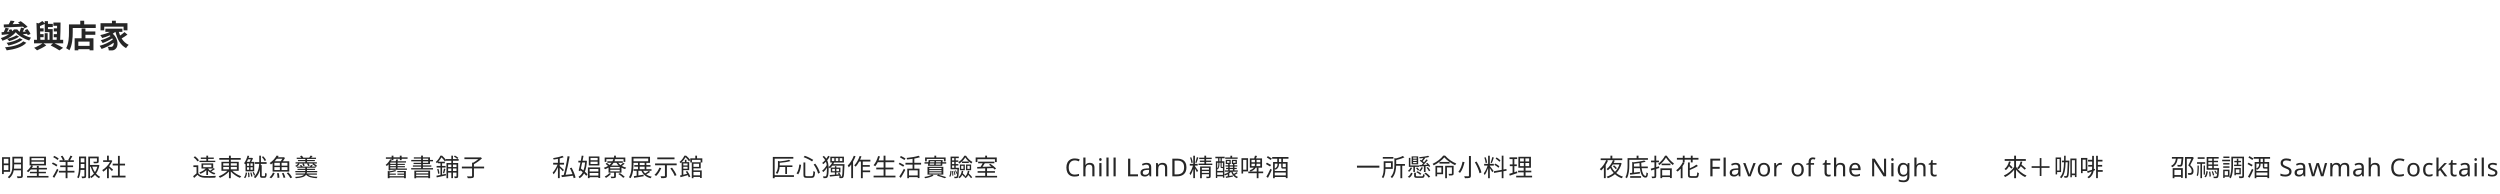 <svg width="1418" height="110" viewBox="0 0 1418 110" fill="none" xmlns="http://www.w3.org/2000/svg">
<path d="M2.214 15.588C5.022 15.48 9.144 15.318 13.032 15.102C13.41 15.462 13.716 15.786 13.95 16.056L15.66 15.228C14.796 14.274 13.104 12.924 11.79 12.024L10.188 12.78C10.53 13.014 10.908 13.284 11.268 13.572L7.164 13.716C7.524 13.194 7.92 12.582 8.262 11.97L6.012 11.682C5.76 12.312 5.346 13.086 4.932 13.788C3.888 13.824 2.934 13.86 2.106 13.878L2.214 15.588ZM13.194 23.436C11.196 25.47 7.146 26.442 2.826 26.856C3.222 27.342 3.618 28.044 3.798 28.566C8.406 27.954 12.546 26.766 14.922 24.264L13.194 23.436ZM11.232 21.654C9.63 22.932 6.48 23.868 3.744 24.3C4.14 24.732 4.572 25.38 4.788 25.83C7.758 25.2 10.89 24.084 12.834 22.464L11.232 21.654ZM9.324 20.016C8.118 20.844 5.814 21.636 4.05 22.05C4.482 22.41 4.914 22.932 5.184 23.31C7.056 22.788 9.342 21.888 10.836 20.79L9.324 20.016ZM17.298 19.278C17.028 18.486 16.272 17.316 15.552 16.488L14.058 17.1C14.256 17.352 14.454 17.622 14.634 17.91L12.888 18C13.194 17.406 13.536 16.722 13.86 16.092L11.916 15.66C11.736 16.362 11.43 17.316 11.124 18.072C10.638 17.64 10.17 17.172 9.774 16.668H7.92C7.668 17.01 7.38 17.37 7.038 17.712C6.858 17.316 6.642 16.92 6.426 16.578L4.932 17.01C5.094 17.28 5.256 17.586 5.4 17.892L3.978 18.018C4.338 17.442 4.716 16.794 5.058 16.182L3.132 15.732C2.916 16.452 2.538 17.406 2.142 18.18C1.692 18.216 1.242 18.252 0.864 18.27L1.008 19.8L5.094 19.35C3.762 20.286 2.16 21.096 0.468 21.6C0.828 21.996 1.224 22.662 1.404 23.112C4.446 22.086 7.434 20.196 8.928 18.27C10.566 20.34 13.752 22.122 16.56 22.986C16.83 22.482 17.19 21.834 17.586 21.366C16.002 20.988 14.382 20.34 12.924 19.422C13.698 19.332 14.526 19.26 15.372 19.152C15.516 19.458 15.624 19.728 15.714 19.962L17.298 19.278ZM22.842 21.114H24.732V19.35H22.788L22.752 17.838H24.732V16.074H22.698L22.662 14.778C23.544 14.436 24.516 14.004 25.38 13.59V18.216H28.062V22.59H27.036V18.828H25.344V22.59H22.896L22.842 21.114ZM35.838 22.59H34.11C34.272 19.89 34.344 15.948 34.344 12.798H30.294V14.652H32.382C32.382 15.12 32.382 15.588 32.364 16.074H30.51V17.838H32.328C32.31 18.36 32.292 18.864 32.274 19.368H30.492V21.132H32.202C32.166 21.636 32.13 22.14 32.112 22.59H29.88V16.542H27.198V15.336H29.952V13.554H27.198V11.97H25.38V13.23L24.012 11.916C23.472 12.33 22.68 12.834 21.888 13.266L20.682 12.942L20.97 22.59H19.296V24.588H24.084C22.896 25.452 20.952 26.496 19.368 27.09C19.872 27.486 20.628 28.134 21.006 28.566C22.644 27.882 24.822 26.73 26.244 25.74L24.66 24.588H30.042L28.746 25.758C30.564 26.64 32.562 27.828 33.696 28.584L35.802 27.126C34.65 26.424 32.706 25.434 30.924 24.588H35.838V22.59ZM50.814 26.028H44.424V23.58H50.814V26.028ZM48.456 16.146H46.278V21.69H42.336V28.566H44.424V27.9H50.814V28.548H53.01V21.69H48.456V19.728H54.072V17.838H48.456V16.146ZM47.754 13.842V11.772H45.522V13.842H39.114V18.378C39.114 20.97 38.988 24.75 37.512 27.324C38.016 27.558 38.97 28.17 39.366 28.53C40.986 25.722 41.256 21.276 41.256 18.378V15.876H54.306V13.842H47.754ZM59.13 15.12H70.092V17.19H72.288V13.176H65.7V11.772H63.504V13.176H57.024V17.19H59.13V15.12ZM70.614 18.198C69.966 18.81 69.012 19.548 68.112 20.16C67.824 19.494 67.572 18.792 67.374 18.072H69.426V16.272H59.76V18.072H62.388C60.804 18.882 58.806 19.512 56.88 19.89C57.222 20.304 57.762 21.15 57.978 21.564C59.4 21.186 60.876 20.664 62.244 20.034C62.406 20.178 62.55 20.322 62.694 20.466C61.344 21.384 58.95 22.374 57.132 22.806C57.528 23.22 57.978 23.958 58.212 24.426C59.922 23.832 62.136 22.752 63.666 21.726C63.792 21.924 63.9 22.14 64.008 22.356C62.226 23.868 59.094 25.344 56.502 25.992C56.898 26.46 57.366 27.234 57.618 27.774C59.868 27 62.532 25.65 64.494 24.21C64.566 25.164 64.314 25.902 63.9 26.226C63.612 26.55 63.27 26.604 62.82 26.604C62.352 26.604 61.776 26.568 61.092 26.514C61.488 27.108 61.668 27.972 61.704 28.566C62.226 28.602 62.784 28.62 63.234 28.602C64.17 28.602 64.764 28.422 65.43 27.846C67.212 26.55 67.338 22.068 63.954 19.116C64.494 18.792 64.998 18.45 65.448 18.072H65.484C66.51 22.266 68.292 25.578 71.496 27.288C71.838 26.694 72.522 25.848 72.99 25.434C71.298 24.678 69.966 23.4 68.976 21.816C70.02 21.222 71.262 20.412 72.288 19.638L70.614 18.198Z" fill="#262626"/>
<path d="M4.76 90.088V92.734H2.142V90.088H4.76ZM2.142 96.472V93.686H4.76V96.472H2.142ZM5.726 97.438V89.15H1.162V98.726H2.142V97.438H5.726ZM7.938 95.66C8.008 95.03 8.022 94.414 8.022 93.84V93.21H11.928V95.66H7.938ZM11.928 89.864V92.258H8.022V89.864H11.928ZM12.936 88.884H7.014V93.84C7.014 96.01 6.776 98.642 4.424 100.448C4.634 100.588 5.026 100.938 5.194 101.162C6.776 99.944 7.49 98.278 7.798 96.612H11.928V99.692C11.928 99.944 11.83 100.028 11.564 100.042C11.34 100.042 10.458 100.056 9.548 100.028C9.716 100.294 9.884 100.756 9.94 101.036C11.13 101.036 11.9 101.008 12.348 100.854C12.796 100.672 12.936 100.35 12.936 99.692V88.884ZM25.018 90.914H17.822V89.696H25.018V90.914ZM25.018 92.958H17.822V91.712H25.018V92.958ZM26.068 88.856H16.8V93.798H26.068V88.856ZM21.966 99.79V98.278H26.04V97.438H21.966V96.122H26.614V95.226H21.966V94.106H20.902V95.226H18.102C18.326 94.862 18.55 94.47 18.732 94.092L17.71 93.812C17.15 95.03 16.184 96.234 15.148 97.018C15.414 97.158 15.834 97.48 16.03 97.676C16.506 97.242 17.01 96.71 17.472 96.122H20.902V97.438H16.996V98.278H20.902V99.79H15.358V100.714H27.496V99.79H21.966ZM32.578 93.56C32.018 93.098 30.884 92.496 29.988 92.146L29.428 92.902C30.338 93.308 31.444 93.952 32.004 94.428L32.578 93.56ZM30.758 100.868C31.528 99.58 32.452 97.844 33.138 96.374L32.368 95.716C31.598 97.298 30.59 99.118 29.876 100.196L30.758 100.868ZM30.17 89.15C31.066 89.57 32.158 90.256 32.69 90.76L33.306 89.934C32.746 89.416 31.64 88.786 30.744 88.408L30.17 89.15ZM42.224 96.864H38.276V94.806H41.454V93.854H38.276V91.866H41.888V90.886H39.704C40.124 90.284 40.628 89.416 41.048 88.632L39.956 88.268C39.662 88.996 39.116 90.018 38.696 90.676L39.27 90.886H36.064L36.736 90.578C36.512 89.948 35.938 88.996 35.406 88.31L34.482 88.688C34.958 89.346 35.462 90.256 35.7 90.886H33.754V91.866H37.226V93.854H34.16V94.806H37.226V96.864H33.404V97.858H37.226V101.064H38.276V97.858H42.224V96.864ZM45.738 95.38C45.752 94.82 45.766 94.274 45.766 93.798V93.028H47.88V95.38H45.738ZM47.88 89.766V92.062H45.766V89.766H47.88ZM48.846 88.8H44.814V93.798C44.814 95.856 44.744 98.628 43.778 100.588C44.03 100.686 44.45 100.924 44.632 101.092C45.262 99.776 45.556 98.026 45.682 96.374H47.88V99.818C47.88 100.014 47.81 100.07 47.614 100.084C47.446 100.098 46.858 100.098 46.214 100.084C46.354 100.35 46.494 100.812 46.508 101.078C47.46 101.078 48.02 101.064 48.37 100.882C48.734 100.7 48.846 100.392 48.846 99.832V88.8ZM55.244 94.526C54.922 95.716 54.446 96.766 53.844 97.662C53.2 96.738 52.696 95.674 52.318 94.526H55.244ZM55.776 93.532L55.594 93.56H51.058V89.808H54.978V91.516C54.978 91.684 54.922 91.74 54.698 91.74C54.488 91.754 53.76 91.754 52.906 91.74C53.046 91.992 53.2 92.342 53.242 92.622C54.292 92.622 54.992 92.622 55.44 92.482C55.86 92.328 55.986 92.062 55.986 91.53V88.842H50.078V101.078H51.058V94.526H51.408C51.87 95.968 52.486 97.312 53.27 98.446C52.626 99.202 51.898 99.804 51.128 100.224C51.338 100.406 51.604 100.756 51.744 100.994C52.514 100.546 53.228 99.944 53.858 99.202C54.53 99.986 55.286 100.616 56.126 101.092C56.28 100.84 56.56 100.49 56.798 100.294C55.916 99.86 55.132 99.23 54.46 98.46C55.342 97.214 56.014 95.646 56.378 93.742L55.776 93.532ZM64.134 96.206C63.784 95.898 62.552 94.82 61.894 94.302C62.636 93.364 63.28 92.328 63.714 91.25L63.126 90.858L62.944 90.9H61.726V88.296H60.704V90.9H58.506V91.852H62.398C61.432 93.714 59.682 95.478 58.016 96.444C58.184 96.64 58.45 97.116 58.562 97.382C59.276 96.92 60.004 96.332 60.704 95.632V101.064H61.726V95.268C62.356 95.856 63.126 96.64 63.49 97.046L64.134 96.206ZM67.942 99.65V93.84H70.924V92.832H67.942V88.394H66.906V92.832H63.91V93.84H66.906V99.65H63.364V100.672H71.204V99.65H67.942Z" fill="#262626"/>
<path d="M122.104 91.152H118.044V90.144H121.25V89.36H118.044V88.296H117.036V89.36H113.9V90.144H117.036V91.152H113.144V91.936H122.104V91.152ZM115.244 93.448H119.906V94.848H115.244V93.448ZM120.872 95.604C120.382 95.996 119.738 96.472 119.192 96.808C118.73 96.444 118.338 96.038 118.044 95.604H120.872ZM117.022 99.258H118.002V96.808C118.912 97.816 120.186 98.6 121.558 98.992C121.684 98.754 121.936 98.39 122.16 98.194C121.32 97.998 120.522 97.676 119.822 97.242C120.48 96.864 121.264 96.36 121.908 95.87L121.138 95.38L120.928 95.562V92.692H114.292V95.604H116.672C115.79 96.556 114.418 97.312 113.074 97.816C113.27 97.998 113.592 98.404 113.704 98.614C114.866 98.11 116.084 97.396 117.022 96.514V99.258ZM112.878 90.914C112.444 90.228 111.478 89.276 110.624 88.632L109.826 89.22C110.68 89.892 111.618 90.858 112.038 91.558L112.878 90.914ZM112.458 93.77H109.7V94.75H111.478V98.334C110.848 98.922 110.134 99.51 109.546 99.944L110.092 100.938C110.778 100.336 111.422 99.748 112.038 99.146C112.906 100.238 114.166 100.728 116 100.798C117.568 100.868 120.522 100.84 122.09 100.77C122.132 100.462 122.3 99.986 122.426 99.748C120.746 99.86 117.526 99.902 115.986 99.832C114.348 99.776 113.116 99.3 112.458 98.264V93.77ZM126.612 94.694H129.86V96.052H126.612V94.694ZM126.612 92.594H129.86V93.924H126.612V92.594ZM134.354 92.594V93.924H130.91V92.594H134.354ZM134.354 96.052H130.91V94.694H134.354V96.052ZM135.404 96.864V91.768H130.91V90.592H136.524V89.612H130.91V88.296H129.86V89.612H124.386V90.592H129.86V91.768H125.604V96.864H128.992C127.746 98.166 125.8 99.37 124.036 99.986C124.288 100.196 124.596 100.588 124.764 100.854C126.542 100.126 128.53 98.796 129.86 97.298V101.064H130.91V97.256C132.254 98.768 134.298 100.154 136.118 100.882C136.272 100.588 136.594 100.196 136.846 99.986C135.054 99.384 133.066 98.18 131.792 96.864H135.404ZM150.944 90.872C150.664 90.242 149.978 89.304 149.292 88.646L148.522 89.038C149.166 89.71 149.838 90.662 150.104 91.32L150.944 90.872ZM142.278 90.368C142.082 90.858 141.83 91.404 141.592 91.81H140.024C140.29 91.334 140.514 90.858 140.696 90.368H142.278ZM143.328 94.064H142.082V92.664H143.328V94.064ZM143.328 96.318H142.082V94.876H143.328V96.318ZM140.108 94.064V92.664H141.312V94.064H140.108ZM141.312 94.876V96.318H140.108V94.876H141.312ZM139.268 93V97.186H144.196V91.81H142.516C142.88 91.222 143.23 90.522 143.51 89.892L142.908 89.486L142.726 89.542H141.004C141.13 89.164 141.242 88.786 141.34 88.422L140.388 88.296C140.08 89.598 139.436 91.306 138.414 92.594C138.638 92.692 138.96 92.972 139.128 93.182L139.268 93ZM139.058 101.064C139.744 100.364 139.996 99.16 140.136 97.998L139.38 97.816C139.268 98.908 139.002 100.014 138.372 100.63L139.058 101.064ZM140.612 97.956C140.766 98.782 140.836 99.832 140.78 100.518L141.536 100.406C141.564 99.734 141.48 98.67 141.312 97.858L140.612 97.956ZM141.928 97.928C142.208 98.656 142.446 99.594 142.488 100.224L143.202 100.056C143.132 99.44 142.894 98.488 142.586 97.788L141.928 97.928ZM144.728 99.356C144.588 98.866 144.266 98.138 143.944 97.55L143.286 97.788C143.608 98.362 143.902 99.132 144.028 99.622L144.728 99.356ZM148.83 99.93C148.494 99.93 148.438 99.86 148.438 99.468V93.672H147.92C147.934 93.42 147.948 93.168 147.962 92.93H151.224V91.964H148.004C148.004 91.726 148.004 91.502 148.004 91.278V88.282H147.052V91.264C147.052 91.488 147.052 91.726 147.052 91.964H144.518V92.93H147.01C146.87 95.366 146.282 98.194 144 100.406C144.252 100.56 144.616 100.896 144.784 101.078C146.226 99.664 147.024 97.998 147.472 96.332V99.468C147.472 100.546 147.724 100.854 148.69 100.854H150.062C150.944 100.854 151.196 100.322 151.28 98.46C151.014 98.39 150.622 98.222 150.412 98.054C150.37 99.65 150.3 99.93 149.978 99.93H148.83ZM160.184 90.046C159.904 90.536 159.512 91.068 159.148 91.474H155.774C156.222 91.012 156.628 90.522 156.992 90.046H160.184ZM163.026 93.98H159.736V92.356H163.026V93.98ZM163.026 96.458H159.736V94.806H163.026V96.458ZM155.62 94.806H158.742V96.458H155.62V94.806ZM155.62 92.356H158.742V93.98H155.62V92.356ZM154.626 97.34H164.076V91.474H160.408C160.87 90.9 161.346 90.2 161.654 89.584L160.94 89.15L160.772 89.192H157.608C157.776 88.94 157.93 88.702 158.07 88.464L156.908 88.24C156.18 89.584 154.808 91.278 152.932 92.496C153.17 92.664 153.52 93.014 153.674 93.266C154.01 93.028 154.318 92.79 154.626 92.538V97.34ZM153.786 101.106C154.64 100.42 155.368 99.272 155.802 98.166L154.808 97.886C154.402 98.922 153.66 100 152.862 100.574L153.786 101.106ZM157.132 98.25C157.3 99.118 157.412 100.238 157.412 100.91L158.462 100.784C158.448 100.126 158.308 99.02 158.126 98.18L157.132 98.25ZM159.904 98.278C160.31 99.118 160.716 100.238 160.856 100.91L161.85 100.658C161.696 99.986 161.262 98.88 160.856 98.082L159.904 98.278ZM162.634 98.18C163.446 99.062 164.356 100.28 164.72 101.078L165.714 100.616C165.308 99.804 164.384 98.614 163.572 97.774L162.634 98.18ZM168.066 94.624C168.906 94.232 169.508 93.602 169.9 92.972L169.452 92.748H172.224L171.468 92.93C171.706 93.336 171.916 93.868 171.958 94.218L172.826 93.994C172.742 93.644 172.532 93.14 172.294 92.748H174.758L174.142 92.93C174.436 93.322 174.716 93.854 174.814 94.204L175.654 93.938C175.542 93.588 175.29 93.112 174.982 92.748H177.6L177.082 93.056C177.81 93.462 178.706 94.148 179.154 94.624L179.896 94.134C179.504 93.728 178.706 93.154 177.992 92.748H179.714V92.048H174.17V91.404H178.594V90.76H174.17V90.144H179.252V89.444H176.48C176.732 89.178 177.026 88.842 177.292 88.492L176.158 88.268C175.99 88.59 175.64 89.108 175.388 89.444H171.706L172 89.332C171.832 89.038 171.44 88.59 171.104 88.268L170.166 88.562C170.418 88.814 170.698 89.15 170.894 89.444H168.304V90.144H173.176V90.76H169.004V91.404H173.176V92.048H167.646V92.748H169.116C168.738 93.266 168.15 93.784 167.436 94.064L168.066 94.624ZM179.756 99.076V98.404H173.946C174.016 98.194 174.086 97.97 174.128 97.718H179.924V97.004H174.128V96.388H178.692V95.758H174.128V95.142H179V94.484H176.844C177.04 94.274 177.236 94.05 177.432 93.812L176.438 93.546C176.27 93.812 176.018 94.176 175.766 94.484H171.65C171.454 94.19 171.132 93.84 170.838 93.588L170.012 93.868C170.222 94.036 170.432 94.26 170.6 94.484H168.43V95.142H173.148V95.758H168.766V96.388H173.148V97.004H167.506V97.718H173.162C173.106 97.97 173.036 98.194 172.938 98.404H167.674V99.076H172.476C171.706 99.832 170.236 100.182 167.422 100.35C167.576 100.532 167.744 100.882 167.8 101.092C171.202 100.84 172.826 100.308 173.61 99.09C174.73 100.392 176.844 100.938 179.588 101.078C179.7 100.84 179.91 100.49 180.12 100.28C177.712 100.238 175.738 99.916 174.66 99.076H179.756Z" fill="#262626"/>
<path d="M225.336 97.69H229.172V98.46H225.434V99.104H229.172V99.93H220.968V99.104H224.524V98.46H220.968V97.816C222.298 97.648 223.782 97.382 224.804 97.032L224.104 96.458C223.362 96.738 222.06 96.99 220.842 97.172L219.932 96.948V101.092H220.968V100.644H229.172V101.078H230.194V97.004H225.336V97.69ZM224.538 92.944H221.346V92.202H224.538V92.944ZM224.538 94.246H221.346V93.56H224.538V94.246ZM224.538 95.59H221.346V94.876H224.538V95.59ZM227.8 90.83V90.074H231.174V89.234H227.8V88.296H226.778V89.234H223.152V88.296H222.144V89.234H218.882V90.074H222.144V90.536L221.29 90.396C220.828 91.362 219.946 92.622 218.742 93.532C218.966 93.672 219.274 93.966 219.428 94.162C219.778 93.868 220.114 93.56 220.408 93.238V96.598H221.346V96.304H230.81V95.59H225.504V94.876H229.676V94.246H225.504V93.56H229.634V92.944H225.504V92.202H230.292V91.488H225.392C225.56 91.194 225.728 90.872 225.896 90.536L224.846 90.382C224.762 90.69 224.594 91.124 224.44 91.488H221.752C221.892 91.264 222.018 91.026 222.144 90.802V90.83H223.152V90.074H226.778V90.83H227.8ZM242.92 97.494V98.348H236.032V97.494H242.92ZM236.032 99.916V99.02H242.92V99.916H236.032ZM235.024 101.106H236.032V100.644H242.92V101.078H243.956V96.78H235.024V101.106ZM239.882 91.516H242.864V92.342H239.882V91.516ZM239.882 89.948H242.864V90.732H239.882V89.948ZM239.882 95.352V94.526H244.656V93.812H239.882V93.042H243.886V91.516H245.594V90.732H243.886V89.248H239.882V88.268H238.86V89.248H234.73V89.948H238.86V90.732H233.26V91.516H238.86V92.342H234.576V93.042H238.86V93.812H234.184V94.526H238.86V95.352H233.232V96.122H245.608V95.352H239.882ZM259.944 89.528C259.538 89.122 258.684 88.576 257.998 88.226L257.452 88.814C258.166 89.192 258.992 89.766 259.398 90.186L259.944 89.528ZM258.922 93.35V94.75H256.934V93.35H258.922ZM256.934 97.004V95.562H258.922V97.004H256.934ZM254.176 97.004V95.562H255.996V97.004H254.176ZM255.996 93.35V94.75H254.176V93.35H255.996ZM260.154 91.18V90.228H256.934V88.282H255.996V90.228H252.972V90.676C252.468 89.976 251.516 88.996 250.746 88.296H249.794C249.332 89.402 248.436 90.816 247.176 91.88C247.358 92.006 247.666 92.328 247.82 92.538C248.016 92.356 248.212 92.174 248.394 91.992V92.622H249.836V94.106H247.652V95.016H249.836V99.23C248.968 99.412 248.17 99.566 247.526 99.678L247.736 100.63C249.178 100.322 251.11 99.902 252.944 99.482L252.86 98.614C252.16 98.754 251.432 98.908 250.746 99.048V95.016H252.748V94.106H250.746V92.622H252.3V91.726H248.632C249.402 90.886 249.976 89.99 250.396 89.234C251.152 89.948 251.964 90.97 252.37 91.6L252.972 90.928V91.18H255.996V92.454H253.238V101.064H254.176V97.914H255.996V101.05H256.934V97.914H258.922V99.902C258.922 100.056 258.866 100.112 258.726 100.112C258.572 100.126 258.124 100.126 257.606 100.098C257.732 100.35 257.886 100.784 257.914 101.05C258.684 101.05 259.146 101.036 259.468 100.868C259.79 100.7 259.874 100.406 259.874 99.916V92.454H256.934V91.18H260.154ZM251.936 98.334C252.146 97.69 252.412 96.696 252.636 95.842L251.824 95.632C251.712 96.374 251.446 97.48 251.25 98.152L251.936 98.334ZM247.974 95.94C248.24 96.78 248.45 97.858 248.478 98.586L249.248 98.39C249.206 97.676 248.982 96.598 248.688 95.758L247.974 95.94ZM274.588 94.498H268.82V93.126C270.374 92.286 272.208 90.984 273.398 89.78L272.642 89.206L272.39 89.262H263.416V90.27H271.298C270.486 90.97 269.408 91.712 268.414 92.258H267.756V94.498H261.974V95.534H267.756V99.72C267.756 99.972 267.672 100.042 267.364 100.056C267.07 100.07 266.034 100.07 264.914 100.028C265.096 100.322 265.278 100.798 265.362 101.092C266.692 101.106 267.602 101.078 268.12 100.91C268.638 100.742 268.82 100.42 268.82 99.72V95.534H274.588V94.498Z" fill="#262626"/>
<path d="M319.874 96.402C319.524 96.052 317.998 94.624 317.48 94.19V93.35H319.93V92.356H317.48V89.864C318.32 89.654 319.118 89.416 319.748 89.15L318.978 88.38C317.788 88.926 315.604 89.402 313.728 89.696C313.854 89.92 313.994 90.27 314.05 90.508C314.82 90.396 315.646 90.256 316.458 90.088V92.356H313.756V93.35H316.262C315.604 95.002 314.47 96.878 313.462 97.886C313.63 98.152 313.896 98.572 314.008 98.866C314.862 97.914 315.772 96.388 316.458 94.862V101.022H317.48V95.254C318.11 95.898 318.908 96.752 319.23 97.2L319.874 96.402ZM326.454 100.714C326.146 99.216 325.194 96.878 324.214 95.086L323.234 95.394C323.78 96.416 324.312 97.62 324.704 98.74C323.36 98.88 322.016 99.02 320.826 99.146C321.638 96.248 322.548 92.062 323.094 88.772L321.932 88.576C321.484 91.88 320.56 96.346 319.748 99.258C319.258 99.3 318.824 99.342 318.432 99.384L318.684 100.462C320.364 100.266 322.73 99.972 325.026 99.664C325.18 100.182 325.306 100.658 325.376 101.064L326.454 100.714ZM338.984 90.9H334.924V89.584H338.984V90.9ZM338.984 93.014H334.924V91.684H338.984V93.014ZM339.992 88.744H333.972V93.854H339.992V88.744ZM331.886 92.132C331.732 93.938 331.41 95.464 330.948 96.696C330.458 96.304 329.94 95.912 329.464 95.576C329.702 94.512 329.968 93.322 330.22 92.132H331.886ZM332.292 91.138L332.11 91.166H330.416C330.626 90.186 330.808 89.234 330.962 88.38L329.954 88.282C329.814 89.15 329.632 90.144 329.436 91.166H328.036V92.132H329.254C328.904 93.84 328.526 95.534 328.218 96.71L329.072 97.172L329.226 96.57C329.66 96.906 330.094 97.27 330.528 97.648C329.912 98.852 329.114 99.706 328.148 100.238C328.358 100.448 328.624 100.84 328.764 101.078C329.8 100.448 330.64 99.566 331.284 98.348C331.802 98.852 332.236 99.328 332.544 99.734L333.202 98.88C332.866 98.432 332.334 97.914 331.732 97.382C332.362 95.814 332.754 93.798 332.894 91.236L332.292 91.138ZM334.434 99.594V98.124H339.404V99.594H334.434ZM339.404 95.842V97.242H334.434V95.842H339.404ZM333.454 94.946V101.05H334.434V100.504H339.404V100.98H340.412V94.946H333.454ZM345.578 98.222C344.99 98.978 343.94 99.692 342.974 100.182C343.198 100.336 343.604 100.714 343.758 100.896C344.752 100.336 345.872 99.454 346.558 98.544L345.578 98.222ZM350.73 98.684C351.738 99.3 352.928 100.224 353.488 100.854L354.37 100.308C353.768 99.664 352.55 98.782 351.57 98.18L350.73 98.684ZM346.698 93.924C347.202 93.462 347.65 92.93 348.028 92.342H349.638C349.988 92.93 350.422 93.448 350.926 93.924H346.698ZM351.5 95.562H346.124V94.666H351.5V95.562ZM351.5 97.2H346.124V96.262H351.5V97.2ZM353.446 92.328C353.096 92.72 352.508 93.252 352.018 93.672C351.486 93.28 351.024 92.832 350.66 92.342H353.25V91.488H348.504C348.672 91.152 348.812 90.802 348.938 90.424L348.182 90.27H353.684V91.796H354.678V89.346H349.33V88.296H348.308V89.346H342.974V91.796H343.926V90.27H347.902C347.762 90.704 347.594 91.11 347.398 91.488H344.486V92.342H346.852C346.516 92.804 346.11 93.21 345.662 93.56C345.284 93.182 344.668 92.706 344.178 92.37L343.492 92.916C343.968 93.252 344.528 93.728 344.892 94.106C344.192 94.554 343.38 94.904 342.484 95.17C342.708 95.366 343.044 95.772 343.198 95.968C343.898 95.716 344.556 95.408 345.158 95.058V97.928H348.322V99.972C348.322 100.126 348.28 100.182 348.07 100.196C347.846 100.21 347.146 100.21 346.362 100.182C346.502 100.434 346.656 100.798 346.726 101.064C347.72 101.064 348.378 101.078 348.798 100.924C349.232 100.784 349.344 100.518 349.344 100V97.928H352.508V95.072C353.138 95.422 353.838 95.702 354.566 95.912C354.692 95.66 354.972 95.282 355.196 95.086C354.3 94.89 353.446 94.554 352.704 94.12C353.208 93.77 353.796 93.294 354.314 92.832L353.446 92.328ZM362.84 94.54H365.64V95.968H362.84V94.54ZM362.84 92.37H365.64V93.644H362.84V92.37ZM359.312 89.864H367.67V91.46H359.312V89.864ZM367.992 96.948C367.46 97.382 366.606 97.956 365.892 98.362C365.444 97.928 365.066 97.424 364.772 96.864H369.518V95.968H366.606V94.54H368.958V93.644H366.606V92.37H368.692V88.954H358.262V93.028C358.262 95.268 358.15 98.348 356.75 100.546C357.002 100.644 357.464 100.91 357.66 101.078C359.102 98.81 359.312 95.408 359.312 93.028V92.37H361.86V93.644H359.774V94.54H361.86V95.968H359.354V96.864H361.118V99.678C360.516 99.776 359.97 99.86 359.508 99.916L359.676 100.882C361.132 100.63 363.162 100.294 365.08 99.972L365.038 99.062C364.03 99.23 363.022 99.384 362.084 99.538V96.864H363.806C364.744 99.006 366.522 100.462 369.042 101.092C369.154 100.826 369.434 100.448 369.658 100.224C368.44 99.986 367.39 99.538 366.536 98.908C367.264 98.53 368.104 97.998 368.776 97.494L367.992 96.948ZM382.58 89.332H372.808V90.354H382.58V89.332ZM373.998 95.086C373.382 96.668 372.374 98.194 371.226 99.174C371.492 99.314 371.968 99.636 372.164 99.804C373.284 98.74 374.376 97.074 375.062 95.366L373.998 95.086ZM380.228 95.492C381.25 96.85 382.286 98.656 382.678 99.804L383.7 99.356C383.294 98.18 382.202 96.402 381.18 95.1L380.228 95.492ZM371.562 92.706V93.728H377.148V99.692C377.148 99.916 377.064 99.986 376.798 99.986C376.546 100 375.636 100 374.684 99.972C374.838 100.28 375.006 100.742 375.062 101.05C376.28 101.05 377.106 101.036 377.596 100.868C378.086 100.7 378.254 100.378 378.254 99.72V93.728H383.812V92.706H371.562ZM389.986 92.734V93.84H387.578V92.734H389.986ZM387.578 95.688V94.568H389.986V95.688H387.578ZM388.978 97.368C389.244 97.732 389.51 98.138 389.748 98.558C389.006 98.754 388.264 98.936 387.578 99.104V96.486H390.91V91.964H389.356V90.634H388.46V91.964H386.71C387.662 91.04 388.348 90.032 388.824 89.178C389.594 89.864 390.392 90.858 390.798 91.502L391.484 90.732C391.022 90.018 390.042 89.01 389.188 88.296H388.194C387.676 89.402 386.752 90.83 385.408 91.88C385.618 92.006 385.926 92.328 386.066 92.538C386.262 92.37 386.458 92.202 386.64 92.034V99.328L385.688 99.552L386.01 100.504C387.172 100.196 388.698 99.762 390.168 99.342C390.392 99.79 390.56 100.21 390.672 100.56L391.554 100.14C391.274 99.272 390.532 97.97 389.79 96.99L388.978 97.368ZM397.07 97.536V99.454H393.332V97.536H397.07ZM397.378 90.662V92.02H392.464V90.662H397.378ZM396.496 94.638H393.332V92.888H396.496V94.638ZM397.448 95.492V92.146H398.358V89.794H395.362V88.282H394.368V89.794H391.526V92.146H392.38V101.064H393.332V100.35H397.07V100.952H398.022V96.668H393.332V95.492H397.448Z" fill="#262626"/>
<path d="M450.328 99.37H439.38V90.004H449.978V89.024H438.344V101.092H439.38V100.35H450.328V99.37ZM446.394 98.698V94.736H449.46V93.812H442.25V93.77V92.356C444.364 92.174 446.786 91.866 448.368 91.348L447.542 90.634C446.38 91.026 444.28 91.334 442.362 91.53L441.256 91.264V93.756C441.256 95.058 441.116 96.738 440.066 98.04C440.304 98.166 440.668 98.502 440.808 98.726C441.788 97.55 442.124 96.038 442.222 94.736H445.4V98.698H446.394ZM461.5 93.294C462.676 94.862 463.698 97.032 464.02 98.488L465.042 97.998C464.706 96.528 463.656 94.414 462.41 92.832L461.5 93.294ZM453.38 93.294C453.198 95.086 452.736 97.116 451.798 98.334L452.736 98.908C453.73 97.564 454.164 95.366 454.388 93.49L453.38 93.294ZM455.816 89.15C457.496 89.738 459.512 90.774 460.604 91.572L461.262 90.662C460.156 89.934 458.14 88.912 456.474 88.352L455.816 89.15ZM455.718 92.16V99.146C455.718 100.504 456.124 100.882 457.608 100.882H460.324C461.836 100.882 462.172 100.112 462.312 97.48C462.018 97.41 461.584 97.214 461.346 97.004C461.234 99.426 461.108 99.93 460.268 99.93H457.692C456.922 99.93 456.768 99.804 456.768 99.16V92.16H455.718ZM472.042 97.088V95.786H473.554V97.088H472.042ZM475.864 95.786V97.088H474.394V95.786H475.864ZM471.832 89.696H473.232V91.348H471.832V89.696ZM474.03 89.696H475.486V91.348H474.03V89.696ZM476.27 89.696H477.754V91.348H476.27V89.696ZM478.986 93.112H472.63C472.812 92.804 472.98 92.496 473.12 92.174H478.678V88.87H470.95V92.174H472.084C471.58 93.168 470.824 94.106 469.984 94.75C469.928 93.42 469.732 92.146 469.172 90.928C469.732 90.242 470.222 89.528 470.614 88.814L469.732 88.366C469.452 88.912 469.088 89.472 468.668 90.018C468.318 89.472 467.87 88.94 467.296 88.408L466.568 88.94C467.198 89.542 467.674 90.158 468.038 90.802C467.506 91.418 466.918 91.978 466.316 92.44C466.54 92.594 466.876 92.888 467.016 93.084C467.506 92.678 467.996 92.23 468.458 91.74C468.682 92.342 468.836 92.972 468.92 93.63C468.318 94.848 467.24 96.15 466.302 96.822C466.526 97.018 466.82 97.368 466.974 97.606C467.674 97.018 468.43 96.122 469.032 95.184C469.032 95.38 469.032 95.59 469.032 95.786C469.032 97.592 468.906 99.398 468.556 99.846C468.458 99.986 468.346 100.042 468.15 100.07C467.856 100.098 467.38 100.098 466.792 100.056C466.974 100.336 467.058 100.728 467.072 101.05C467.604 101.078 468.122 101.064 468.542 100.98C468.892 100.938 469.144 100.784 469.312 100.546C469.872 99.79 469.998 97.816 469.998 95.8C469.998 95.478 469.998 95.142 469.984 94.82C470.208 94.974 470.544 95.268 470.698 95.408C471.16 95.016 471.622 94.526 472.042 93.98H477.992C477.88 98.152 477.74 99.622 477.474 99.972C477.362 100.14 477.25 100.168 477.068 100.168C476.942 100.168 476.732 100.168 476.48 100.154L477.068 99.944C476.9 99.384 476.48 98.558 476.018 97.928L475.304 98.18C475.444 98.39 475.584 98.628 475.724 98.866L474.394 98.978V97.802H476.69V95.072H474.394V94.26H473.554V95.072H471.23V97.802H473.554V99.048C472.434 99.132 471.398 99.216 470.614 99.272L470.726 100.154C472.14 100.014 474.142 99.832 476.088 99.622C476.158 99.818 476.228 99.986 476.27 100.154C476.158 100.14 476.046 100.14 475.92 100.126C476.046 100.364 476.144 100.77 476.158 101.036C476.69 101.064 477.208 101.064 477.516 101.022C477.88 100.98 478.104 100.896 478.328 100.574C478.706 100.084 478.832 98.432 478.986 93.588V93.112ZM484.278 88.338C483.494 90.466 482.206 92.552 480.82 93.896C481.016 94.12 481.324 94.694 481.422 94.932C481.898 94.442 482.374 93.882 482.808 93.266V101.05H483.844V91.656C484.39 90.69 484.894 89.668 485.272 88.66L484.278 88.338ZM493.672 91.614V90.62H487.848C488.128 90.004 488.394 89.374 488.618 88.73L487.624 88.464C486.938 90.508 485.804 92.524 484.544 93.826C484.782 93.994 485.188 94.344 485.356 94.526C486.056 93.742 486.742 92.734 487.344 91.614H488.31V101.064H489.36V97.676H493.546V96.696H489.36V94.582H493.35V93.616H489.36V91.614H493.672ZM502.24 99.622V96.066H506.734V95.058H502.24V92.006H507.252V90.984H502.24V88.296H501.176V90.984H498.334C498.642 90.27 498.894 89.514 499.118 88.744L498.068 88.52C497.522 90.508 496.626 92.44 495.478 93.672C495.758 93.812 496.22 94.12 496.43 94.288C496.948 93.658 497.438 92.888 497.886 92.006H501.176V95.058H497.018V96.066H501.176V99.622H495.506V100.63H507.91V99.622H502.24ZM513.608 89.906C513.02 89.514 511.844 88.87 510.99 88.464L510.416 89.206C511.27 89.668 512.432 90.34 513.006 90.746L513.608 89.906ZM512.894 93.686C512.278 93.294 511.116 92.678 510.304 92.272L509.73 93.028C510.584 93.476 511.732 94.148 512.306 94.54L512.894 93.686ZM510.934 100.882C511.76 99.594 512.74 97.858 513.468 96.388L512.712 95.702C511.9 97.284 510.822 99.132 510.066 100.182L510.934 100.882ZM520.538 99.51H515.568V96.626H520.538V99.51ZM522.442 93.364V92.356H518.606V89.934C519.81 89.724 520.93 89.458 521.84 89.15L521.028 88.338C519.474 88.898 516.66 89.332 514.252 89.584C514.35 89.822 514.49 90.214 514.546 90.466C515.54 90.368 516.59 90.242 517.612 90.088V92.356H513.58V93.364H517.612V95.66H514.602V101.064H515.568V100.476H520.538V100.994H521.532V95.66H518.606V93.364H522.442ZM525.662 90.144H535.378V91.516H536.358V89.304H531.01V88.282H529.988V89.304H524.71V91.516H525.662V90.144ZM530.044 91.418C530.03 91.628 530.016 91.852 529.988 92.076H527.496L527.58 91.418H530.044ZM533.614 92.076H530.87L530.912 91.418H533.67L533.614 92.076ZM530.73 93.406C530.758 93.196 530.786 92.958 530.8 92.72H533.572L533.516 93.406H530.73ZM527.412 92.72H529.932C529.904 92.958 529.876 93.196 529.848 93.406H527.328L527.412 92.72ZM526.306 94.036H534.412L534.524 92.79H536.694V92.006H534.594L534.692 90.802H526.726L526.572 92.006H524.388V92.79H526.474L526.306 94.036ZM527.09 97.76H534.02V98.404H527.09V97.76ZM527.09 96.5H534.02V97.144H527.09V96.5ZM527.09 95.268H534.02V95.884H527.09V95.268ZM535.056 99.034V94.624H526.082V99.034H528.658C527.804 99.594 525.844 100.14 524.234 100.378C524.43 100.574 524.71 100.91 524.85 101.106C526.502 100.826 528.462 100.252 529.54 99.566L528.714 99.034H535.056ZM531.43 99.636C533.152 100.126 534.846 100.686 535.854 101.078L536.75 100.462C535.63 100.07 533.796 99.51 532.116 99.048L531.43 99.636ZM546.97 88.338C546.326 89.668 544.982 91.138 543.568 91.95C543.75 92.174 543.974 92.538 544.072 92.79C545.486 91.922 546.802 90.508 547.488 89.262C548.272 90.55 549.672 91.922 550.988 92.734C551.114 92.454 551.338 92.062 551.534 91.838C550.204 91.138 548.79 89.766 547.936 88.338H546.97ZM549.476 91.628H545.654V92.44H549.476V91.628ZM545.192 94.036H546.48V95.8H545.192V94.036ZM544.45 96.528H547.25V93.322H544.45V96.528ZM550.05 95.8H548.692V94.036H550.05V95.8ZM550.82 93.322H547.936V96.528H550.82V93.322ZM538.99 100.294C539.508 99.538 539.634 98.208 539.704 96.976L539.074 96.864C539.018 98.04 538.878 99.272 538.416 99.972L538.99 100.294ZM539.97 97.116C540.096 97.928 540.166 98.964 540.138 99.65L540.712 99.566C540.726 98.894 540.642 97.872 540.502 97.046L539.97 97.116ZM540.012 93.882H541.244V95.184H540.012V93.882ZM541.244 89.696V90.984H540.012V89.696H541.244ZM541.244 93.07H540.012V91.796H541.244V93.07ZM542.084 95.184V93.882H543.568V93.07H542.084V91.796H543.554V90.984H542.084V89.696H543.82V88.842H539.158V96.01H543.05C543.008 96.92 542.966 97.648 542.924 98.236C542.77 97.76 542.448 97.102 542.14 96.612L541.678 96.78C542 97.354 542.336 98.096 542.476 98.6L542.91 98.418C542.826 99.482 542.728 99.972 542.588 100.14C542.504 100.266 542.392 100.294 542.224 100.294C542.042 100.294 541.636 100.294 541.174 100.238C541.3 100.462 541.384 100.826 541.398 101.064C541.86 101.078 542.336 101.078 542.588 101.05C542.924 101.022 543.134 100.938 543.316 100.686C543.652 100.28 543.778 99.062 543.904 95.576C543.918 95.45 543.918 95.184 543.918 95.184H542.084ZM541.902 99.104C541.846 98.502 541.608 97.564 541.314 96.864L540.824 96.962C541.09 97.676 541.3 98.614 541.37 99.216L541.902 99.104ZM547.516 99.818C547.222 99.412 546.62 98.81 546.088 98.334C546.214 97.9 546.312 97.452 546.382 96.962L545.5 96.906C545.276 98.488 544.716 99.72 543.61 100.49C543.82 100.63 544.156 100.952 544.268 101.106C544.926 100.602 545.43 99.944 545.794 99.132C546.242 99.58 546.676 100.07 546.928 100.42L547.516 99.818ZM548.958 96.892C548.734 98.46 548.146 99.678 547.054 100.448C547.264 100.588 547.586 100.91 547.726 101.064C548.356 100.588 548.846 99.986 549.21 99.23C549.798 99.86 550.414 100.574 550.75 101.064L551.422 100.532C551.03 99.972 550.218 99.09 549.532 98.418C549.686 97.97 549.798 97.48 549.868 96.948L548.958 96.892ZM554.39 90.298H564.33V91.908H565.366V89.332H559.85V88.296H558.8V89.332H553.396V91.908H554.39V90.298ZM559.85 99.734V97.984H564.33V97.06H559.85V95.45C560.998 95.422 562.188 95.38 563.35 95.338C563.686 95.646 563.966 95.94 564.176 96.192L564.96 95.604C564.302 94.792 562.888 93.658 561.712 92.916L560.97 93.434C561.418 93.742 561.908 94.106 562.37 94.484C560.62 94.54 558.856 94.582 557.288 94.624C557.722 94.008 558.184 93.28 558.576 92.622H564.008V91.698H554.81V92.622H557.386C557.05 93.28 556.602 94.05 556.196 94.652C555.482 94.666 554.824 94.666 554.25 94.68L554.306 95.632C555.538 95.59 557.106 95.548 558.8 95.492V97.06H554.502V97.984H558.8V99.734H553.228V100.672H565.548V99.734H559.85Z" fill="#262626"/>
<path d="M609.642 90.97C608.569 90.97 607.724 91.329 607.108 92.048C606.492 92.767 606.184 93.751 606.184 95.002C606.184 96.243 606.469 97.228 607.038 97.956C607.617 98.675 608.48 99.034 609.628 99.034C610.067 99.034 610.482 98.997 610.874 98.922C611.266 98.847 611.649 98.754 612.022 98.642V99.734C611.649 99.874 611.261 99.977 610.86 100.042C610.468 100.107 609.997 100.14 609.446 100.14C608.429 100.14 607.579 99.93 606.898 99.51C606.217 99.09 605.703 98.493 605.358 97.718C605.022 96.943 604.854 96.033 604.854 94.988C604.854 93.98 605.036 93.093 605.4 92.328C605.773 91.553 606.319 90.951 607.038 90.522C607.757 90.083 608.629 89.864 609.656 89.864C610.711 89.864 611.63 90.06 612.414 90.452L611.91 91.516C611.602 91.376 611.257 91.25 610.874 91.138C610.501 91.026 610.09 90.97 609.642 90.97ZM615.688 92.482C615.688 92.855 615.664 93.205 615.618 93.532H615.702C615.944 93.149 616.271 92.86 616.682 92.664C617.102 92.468 617.554 92.37 618.04 92.37C618.954 92.37 619.64 92.589 620.098 93.028C620.555 93.457 620.784 94.153 620.784 95.114V100H619.566V95.198C619.566 93.994 619.006 93.392 617.886 93.392C617.046 93.392 616.467 93.63 616.15 94.106C615.842 94.573 615.688 95.245 615.688 96.122V100H614.456V89.36H615.688V92.482ZM624.16 89.682C624.347 89.682 624.51 89.747 624.65 89.878C624.799 89.999 624.874 90.195 624.874 90.466C624.874 90.727 624.799 90.923 624.65 91.054C624.51 91.185 624.347 91.25 624.16 91.25C623.955 91.25 623.782 91.185 623.642 91.054C623.502 90.923 623.432 90.727 623.432 90.466C623.432 90.195 623.502 89.999 623.642 89.878C623.782 89.747 623.955 89.682 624.16 89.682ZM624.762 92.496V100H623.53V92.496H624.762ZM628.791 100H627.559V89.36H628.791V100ZM632.821 100H631.589V89.36H632.821V100ZM639.843 100V90.004H641.103V98.88H645.471V100H639.843ZM650.279 92.37C651.193 92.37 651.87 92.571 652.309 92.972C652.747 93.373 652.967 94.013 652.967 94.89V100H652.071L651.833 98.936H651.777C651.45 99.347 651.105 99.65 650.741 99.846C650.386 100.042 649.891 100.14 649.257 100.14C648.575 100.14 648.011 99.963 647.563 99.608C647.115 99.244 646.891 98.679 646.891 97.914C646.891 97.167 647.185 96.593 647.773 96.192C648.361 95.781 649.266 95.557 650.489 95.52L651.763 95.478V95.03C651.763 94.405 651.627 93.971 651.357 93.728C651.086 93.485 650.703 93.364 650.209 93.364C649.817 93.364 649.443 93.425 649.089 93.546C648.734 93.658 648.403 93.789 648.095 93.938L647.717 93.014C648.043 92.837 648.431 92.687 648.879 92.566C649.327 92.435 649.793 92.37 650.279 92.37ZM650.643 96.374C649.709 96.411 649.061 96.561 648.697 96.822C648.342 97.083 648.165 97.452 648.165 97.928C648.165 98.348 648.291 98.656 648.543 98.852C648.804 99.048 649.135 99.146 649.537 99.146C650.171 99.146 650.699 98.973 651.119 98.628C651.539 98.273 651.749 97.732 651.749 97.004V96.332L650.643 96.374ZM659.316 92.356C660.212 92.356 660.889 92.575 661.346 93.014C661.804 93.443 662.032 94.143 662.032 95.114V100H660.814V95.198C660.814 93.994 660.254 93.392 659.134 93.392C658.304 93.392 657.73 93.625 657.412 94.092C657.095 94.559 656.936 95.231 656.936 96.108V100H655.704V92.496H656.698L656.88 93.518H656.95C657.193 93.126 657.529 92.837 657.958 92.65C658.388 92.454 658.84 92.356 659.316 92.356ZM672.955 94.904C672.955 96.593 672.493 97.867 671.569 98.726C670.654 99.575 669.375 100 667.733 100H664.947V90.004H668.027C669.035 90.004 669.907 90.191 670.645 90.564C671.382 90.937 671.951 91.488 672.353 92.216C672.754 92.935 672.955 93.831 672.955 94.904ZM671.625 94.946C671.625 93.611 671.293 92.636 670.631 92.02C669.977 91.395 669.049 91.082 667.845 91.082H666.207V98.922H667.565C670.271 98.922 671.625 97.597 671.625 94.946ZM676.531 92.244C676.433 91.418 676.111 90.172 675.719 89.206L675.005 89.374C675.369 90.34 675.691 91.614 675.761 92.44L676.531 92.244ZM677.777 93.938H679.317V92.958H677.777V88.324H676.825V92.958H674.851V93.938H676.657C676.223 95.478 675.425 97.298 674.697 98.292C674.879 98.558 675.145 99.034 675.257 99.342C675.803 98.502 676.391 97.186 676.825 95.828V101.05H677.777V95.534C678.197 96.262 678.701 97.186 678.883 97.648L679.583 96.85C679.317 96.416 678.155 94.722 677.777 94.246V93.938ZM678.603 92.454C678.953 91.684 679.387 90.382 679.709 89.346L678.855 89.136C678.659 90.06 678.267 91.432 677.959 92.244L678.603 92.454ZM681.683 98.054V97.018H685.715V98.054H681.683ZM685.715 95.226V96.262H681.683V95.226H685.715ZM686.695 94.428H680.689V101.064H681.683V98.796H685.715V100C685.715 100.154 685.673 100.21 685.491 100.21C685.323 100.21 684.749 100.21 684.119 100.196C684.259 100.448 684.371 100.798 684.413 101.064C685.281 101.064 685.855 101.05 686.219 100.91C686.597 100.756 686.695 100.504 686.695 100V94.428ZM684.119 92.79V91.838H686.961V91.082H684.119V90.228H687.269V89.43H684.119V88.31H683.125V89.43H680.199V90.228H683.125V91.082H680.549V91.838H683.125V92.79H679.807V93.588H687.619V92.79H684.119ZM701.997 89.304H698.875V88.324H697.881V89.304H694.927V90.074H701.997V89.304ZM697.489 95.884H699.309V96.64H697.489V95.884ZM697.489 94.47H699.309V95.212H697.489V94.47ZM690.405 99.202V97.788H693.653V99.202H690.405ZM691.049 92.328V93.294C691.049 93.966 690.951 94.806 690.405 95.534V92.328H691.049ZM691.651 89.78H692.295V91.474H691.651V89.78ZM693.653 94.666C693.625 94.68 693.569 94.694 693.457 94.694H693.065C692.939 94.694 692.911 94.68 692.911 94.498V92.328H693.653V94.666ZM693.653 96.962H690.405V95.814C690.531 95.884 690.657 95.996 690.727 96.08C691.469 95.282 691.651 94.12 691.651 93.294V92.328H692.323V94.498C692.323 95.184 692.477 95.31 693.023 95.31H693.583H693.653V96.962ZM695.991 91.348H697.335V92.342H695.991V91.348ZM699.435 91.348H700.807V92.342H699.435V91.348ZM701.437 97.634C701.031 97.942 700.401 98.348 699.841 98.656C699.547 98.264 699.309 97.83 699.113 97.368H702.067V96.64H700.177V95.884H701.493V95.212H700.177V94.47H701.787V93.784H700.177V93.014H701.549V90.676H698.721V93.014H699.309V93.784H697.489V93.014H698.063V90.676H695.263V93.014H696.621V93.784H695.123V94.47H696.621V95.212H695.417V95.884H696.621V96.64H694.773V97.368H697.237C696.495 97.956 695.445 98.446 694.451 98.782V91.474H693.023V89.78H694.619V88.912H689.355V89.78H690.923V91.474H689.635V100.966H690.405V100.028H693.653V100.756H694.451V98.824C694.619 98.992 694.871 99.328 694.983 99.482C695.445 99.3 695.935 99.076 696.397 98.81V99.958C695.963 100.042 695.557 100.098 695.207 100.154L695.389 100.91C696.509 100.714 697.909 100.462 699.295 100.196L699.239 99.496C698.567 99.608 697.895 99.72 697.265 99.818V98.292C697.643 98.026 698.007 97.746 698.301 97.452C698.903 99.118 700.009 100.462 701.549 101.092C701.675 100.868 701.955 100.532 702.151 100.35C701.451 100.112 700.835 99.72 700.331 99.216C700.877 98.922 701.493 98.572 701.983 98.194L701.437 97.634ZM709.837 94.246V92.86H711.797V92.93C711.797 93.35 711.769 93.798 711.629 94.246H709.837ZM709.837 90.69H711.797V92.048H709.837V90.69ZM714.835 92.048H712.735V90.69H714.835V92.048ZM714.835 94.246H712.581C712.693 93.798 712.735 93.35 712.735 92.916V92.86H714.835V94.246ZM715.829 95.1V89.85H712.371C712.581 89.43 712.805 88.926 713.001 88.436L711.811 88.296C711.741 88.744 711.545 89.36 711.363 89.85H708.899V95.1H711.181C710.747 95.674 710.019 96.192 708.787 96.584C708.997 96.752 709.249 97.074 709.375 97.298C710.929 96.71 711.783 95.926 712.245 95.1H715.829ZM706.981 90.69V96.262H705.091V90.69H706.981ZM707.905 89.738H704.167V98.418H705.091V97.228H707.905V89.738ZM716.473 97.312H713.813V95.156H712.819V97.312H708.045V98.236H712.819V101.064H713.813V98.236H716.473V97.312ZM719.203 100.854C719.903 99.566 720.757 97.802 721.387 96.318L720.575 95.73C719.889 97.312 718.951 99.16 718.279 100.252L719.203 100.854ZM720.967 93.56C720.407 93.196 719.357 92.636 718.601 92.258L718.027 93.028C718.797 93.434 719.833 94.036 720.365 94.414L720.967 93.56ZM718.517 89.29C719.259 89.71 720.267 90.354 720.771 90.746L721.387 89.906C720.869 89.542 719.847 88.94 719.119 88.548L718.517 89.29ZM726.735 91.894H725.405V90.018H726.735V91.894ZM729.311 94.764C729.269 94.778 729.213 94.792 729.045 94.792H727.911C727.589 94.792 727.533 94.764 727.533 94.526V92.818H729.311V94.764ZM723.039 99.482V97.872H729.311V99.482H723.039ZM724.593 92.818V93.294C724.593 94.036 724.299 94.932 723.039 95.618V92.818H724.593ZM729.157 95.646H729.311V96.976H723.039V95.786C723.221 95.926 723.431 96.136 723.529 96.276C725.041 95.478 725.433 94.302 725.433 93.308V92.818H726.707V94.54C726.707 95.422 726.945 95.646 727.827 95.646H729.157ZM730.823 90.018V89.066H721.583V90.018H724.467V91.894H722.087V101.064H723.039V100.406H729.311V101.022H730.305V91.894H727.687V90.018H730.823Z" fill="#262626"/>
<path d="M769.672 93.98V95.114H782.384V93.98H769.672ZM790.322 89.066H784.33V90.004H790.322V89.066ZM788.964 92.412V94.848H785.828V92.412H788.964ZM789.972 95.8V91.46H784.834V95.226C784.834 96.808 784.736 98.936 783.784 100.448C783.994 100.574 784.428 100.91 784.582 101.078C785.548 99.622 785.786 97.494 785.828 95.8H789.972ZM796.888 93.014H791.918V90.774C793.556 90.382 795.348 89.85 796.608 89.234L795.684 88.464C794.774 88.982 793.206 89.5 791.722 89.878L790.896 89.668V93.378C790.896 95.492 790.7 98.278 788.768 100.336C789.02 100.462 789.384 100.812 789.538 101.036C791.428 99.02 791.848 96.206 791.904 94.022H794.312V101.064H795.348V94.022H796.888V93.014ZM805.274 91.152C805.946 91.586 806.702 92.216 807.178 92.72C806.898 93.028 806.632 93.308 806.38 93.546C805.89 93.56 805.442 93.574 805.05 93.588L805.176 94.414C805.89 94.372 806.73 94.33 807.64 94.288V97.564H808.578V94.232C809.11 94.204 809.656 94.162 810.202 94.134C810.328 94.33 810.44 94.512 810.524 94.68L811.238 94.274C810.944 93.686 810.244 92.902 809.586 92.356L808.9 92.706C809.152 92.916 809.404 93.168 809.628 93.42C808.858 93.462 808.088 93.49 807.374 93.518C808.2 92.72 809.138 91.67 809.866 90.788L809.04 90.424C808.69 90.928 808.228 91.516 807.724 92.104C807.5 91.88 807.234 91.628 806.926 91.39C807.388 90.928 807.892 90.27 808.34 89.682L808.046 89.556C809.04 89.416 809.978 89.234 810.692 89.01L810.034 88.338C808.9 88.702 806.744 88.996 804.98 89.15C805.092 89.332 805.19 89.654 805.218 89.85C805.876 89.808 806.59 89.738 807.29 89.654C807.038 90.074 806.688 90.578 806.366 90.97C806.184 90.844 806.002 90.732 805.834 90.62L805.274 91.152ZM809.124 95.1C809.684 95.702 810.272 96.556 810.496 97.116L811.266 96.752C811.014 96.164 810.412 95.352 809.838 94.764L809.124 95.1ZM806.254 94.848C805.946 95.534 805.47 96.234 804.938 96.766C805.162 96.85 805.498 97.088 805.652 97.242C806.184 96.696 806.73 95.842 807.08 95.072L806.254 94.848ZM803.328 97.648C804.14 98.04 805.092 98.67 805.54 99.174L806.198 98.558C805.736 98.054 804.77 97.466 803.944 97.102L803.328 97.648ZM803.146 95.352C803.58 95.758 804.028 96.332 804.224 96.738L804.966 96.346C804.756 95.954 804.28 95.394 803.846 95.002L803.146 95.352ZM803.538 89.99H801.522V89.318H803.538V89.99ZM803.538 91.292H801.522V90.606H803.538V91.292ZM803.538 92.58H801.522V91.88H803.538V92.58ZM804.392 88.702H800.682V93.21H804.392V88.702ZM800.122 94.988C799.8 95.73 799.226 96.444 798.582 96.934C798.806 97.06 799.156 97.298 799.324 97.452C799.954 96.892 800.612 96.066 800.99 95.212L800.122 94.988ZM799.352 100.826C800.332 100.238 800.878 99.286 801.228 98.292L800.36 97.956C800.038 98.866 799.422 99.762 798.498 100.266L799.352 100.826ZM802.558 97.536V94.652H804.938V93.854H799.954V89.528H799.1V94.652H801.648V97.536H802.558ZM803.944 100.028C803.23 100.028 803.104 99.972 803.104 99.636V97.97H802.096V99.636C802.096 100.644 802.446 100.896 803.874 100.896H806.548C807.64 100.896 807.948 100.546 808.074 99.09C807.794 99.034 807.374 98.894 807.178 98.754C807.122 99.874 807.024 100.028 806.45 100.028H803.944ZM807.906 98.39C808.858 99.034 809.88 100.028 810.3 100.756L811.196 100.224C810.72 99.496 809.684 98.544 808.718 97.914L807.906 98.39ZM817.552 94.974V97.9H815.144V94.974H817.552ZM818.518 94.064H814.192V100H815.144V98.824H818.518V94.064ZM822.172 91.866H816.474V92.79H822.172V91.866ZM824.496 94.05H819.708V101.092H820.702V94.96H823.516V98.376C823.516 98.558 823.46 98.6 823.25 98.614C823.054 98.642 822.382 98.642 821.612 98.614C821.724 98.866 821.878 99.272 821.906 99.552C822.956 99.552 823.614 99.552 824.006 99.384C824.398 99.216 824.496 98.922 824.496 98.404V94.05ZM818.616 88.254C817.468 89.906 815.046 91.796 812.582 92.93C812.806 93.154 813.086 93.532 813.212 93.784C815.634 92.608 818 90.774 819.204 89.248C820.562 90.858 823.124 92.678 825.308 93.686C825.49 93.378 825.742 93.014 825.994 92.762C823.74 91.866 821.234 90.116 819.666 88.254H818.616ZM833.19 88.492V99.622C833.19 99.902 833.078 100 832.784 100C832.518 100.014 831.51 100.028 830.488 99.986C830.656 100.28 830.852 100.77 830.922 101.064C832.224 101.078 833.092 101.05 833.596 100.882C834.086 100.7 834.296 100.392 834.296 99.622V88.492H833.19ZM836.536 92.02C837.726 94.022 838.846 96.626 839.182 98.278L840.274 97.816C839.924 96.15 838.748 93.602 837.516 91.642L836.536 92.02ZM829.536 91.74C829.2 93.616 828.43 96.024 827.184 97.494C827.464 97.606 827.912 97.858 828.164 98.04C829.424 96.486 830.236 93.98 830.684 91.95L829.536 91.74ZM851.054 90.984C850.606 90.466 849.64 89.752 848.856 89.276L848.324 89.976C849.122 90.494 850.074 91.25 850.522 91.782L851.054 90.984ZM850.452 94.33C849.962 93.826 848.926 93.196 848.1 92.762L847.61 93.49C848.45 93.938 849.444 94.652 849.934 95.17L850.452 94.33ZM846.406 89.122C846.196 90.06 845.804 91.446 845.482 92.272L846.154 92.496C846.532 91.712 846.966 90.396 847.302 89.346L846.406 89.122ZM843.494 92.244C843.396 91.404 843.074 90.144 842.668 89.178L841.912 89.36C842.276 90.34 842.598 91.628 842.668 92.468L843.494 92.244ZM845.02 93.938H847.302V92.958H845.02V88.338H844.054V92.958H841.814V93.938H843.774C843.284 95.506 842.402 97.312 841.59 98.292C841.758 98.544 842.01 99.006 842.122 99.3C842.822 98.362 843.536 96.808 844.054 95.31V101.064H845.02V95.324C845.524 96.108 846.182 97.186 846.434 97.704L847.12 96.892C846.812 96.416 845.412 94.568 845.02 94.134V93.938ZM854.568 96.808L854.414 95.856L852.762 96.15V88.296H851.782V96.332L847.274 97.13L847.442 98.096L851.782 97.312V101.064H852.762V97.13L854.568 96.808ZM860.462 97.186L858.936 97.69V94.218H860.336V93.252H858.936V90.214H860.546V89.234H856.206V90.214H857.942V93.252H856.36V94.218H857.942V97.998C857.228 98.236 856.584 98.432 856.066 98.586L856.304 99.636C857.55 99.23 859.146 98.684 860.644 98.18L860.462 97.186ZM862.184 92.468H864.312V94.246H862.184V92.468ZM862.184 89.836H864.312V91.6H862.184V89.836ZM867.35 91.6H865.208V89.836H867.35V91.6ZM867.35 94.246H865.208V92.468H867.35V94.246ZM865.292 99.664V97.746H868.554V96.794H865.292V95.156H868.344V88.926H861.232V95.156H864.242V96.794H861.064V97.746H864.242V99.664H859.986V100.616H869.002V99.664H865.292Z" fill="#262626"/>
<path d="M909.73 101.05H910.766V93.56C911.256 92.79 911.69 91.964 912.054 91.124L911.046 90.816C910.234 92.804 908.876 94.708 907.406 95.912C907.63 96.094 908.022 96.486 908.176 96.696C908.708 96.22 909.226 95.66 909.73 95.03V101.05ZM920.146 89.85H914.504V88.282H913.44V89.85H907.896V90.816H920.146V89.85ZM917.108 95.366C916.772 94.904 916.072 94.232 915.484 93.784L914.826 94.288C915.428 94.764 916.114 95.464 916.422 95.94L917.108 95.366ZM918.536 93.28C917.99 94.988 917.122 96.36 916.002 97.452C915.162 96.584 914.462 95.59 913.958 94.498C914.252 94.106 914.532 93.7 914.784 93.28H918.536ZM919.124 92.356L918.928 92.412H915.288C915.512 91.978 915.722 91.544 915.904 91.11L914.882 90.816C914.224 92.58 912.88 94.624 911.284 95.884C911.508 96.052 911.83 96.388 912.012 96.598C912.474 96.206 912.922 95.758 913.342 95.268C913.86 96.318 914.518 97.27 915.288 98.096C914.126 99.048 912.754 99.748 911.284 100.224C911.494 100.392 911.816 100.826 911.942 101.078C913.412 100.56 914.798 99.818 916.002 98.81C917.108 99.818 918.396 100.602 919.852 101.092C920.02 100.812 920.328 100.392 920.552 100.196C919.124 99.776 917.822 99.048 916.73 98.124C918.102 96.752 919.166 94.974 919.782 92.678L919.124 92.356ZM934.706 90.634V89.696H929.358V88.296H928.294V89.696H923.156V93.7C923.156 95.716 923.058 98.544 921.91 100.532C922.148 100.644 922.582 100.924 922.764 101.12C923.968 99.006 924.136 95.856 924.136 93.7V90.634H934.706ZM924.626 100.84H930.828V99.916H924.626V100.84ZM926.782 94.47V92.86C927.79 92.762 928.868 92.636 929.904 92.482C929.932 93.168 929.974 93.84 930.03 94.47H926.782ZM934.636 95.408V94.47H931.024C930.954 93.798 930.926 93.084 930.912 92.314C931.836 92.16 932.704 91.978 933.432 91.768L932.62 91.012C931.22 91.432 928.756 91.824 926.558 92.048L925.802 91.824V98.012C925.312 98.068 924.878 98.11 924.486 98.152L924.612 99.104C926.068 98.908 928.154 98.67 930.142 98.418L930.128 97.494C928.994 97.634 927.832 97.774 926.782 97.9V95.408H930.128C930.562 98.586 931.528 100.742 933.306 100.742C934.23 100.742 934.58 100.21 934.734 98.25C934.468 98.18 934.132 97.998 933.894 97.788C933.838 99.188 933.712 99.762 933.362 99.762C932.27 99.762 931.472 98.068 931.122 95.408H934.636ZM940.978 94.344L939.41 94.806V92.048H940.964V91.096H939.41V88.296H938.402V91.096H936.47V92.048H938.402V95.1C937.618 95.324 936.89 95.52 936.302 95.674L936.568 96.696L938.402 96.122V99.874C938.402 100.07 938.346 100.14 938.15 100.14C937.968 100.14 937.394 100.14 936.764 100.126C936.904 100.392 937.03 100.812 937.072 101.064C937.996 101.064 938.556 101.036 938.92 100.896C939.27 100.728 939.41 100.434 939.41 99.874V95.814L941.118 95.282L940.978 94.344ZM947.208 96.444V99.51H942.784V96.444H947.208ZM941.79 101.05H942.784V100.448H947.208V101.008H948.244V95.492H941.79V101.05ZM942.476 92.776V93.714H947.474V92.776H942.476ZM944.408 88.31C943.68 89.822 942.112 91.712 940.544 92.832C940.74 93.056 941.006 93.42 941.118 93.686C942.686 92.524 944.156 90.76 944.94 89.36C945.808 90.746 947.39 92.524 948.832 93.63C949 93.336 949.238 92.944 949.448 92.692C947.978 91.712 946.382 89.948 945.374 88.31H944.408ZM954.474 92.02C953.606 93.812 952.192 95.52 950.708 96.598C950.946 96.78 951.38 97.13 951.548 97.326C952.136 96.836 952.738 96.248 953.312 95.59V101.064H954.334V94.288C954.768 93.658 955.16 93.014 955.496 92.342L954.474 92.02ZM959.038 90.564V92.104H960.074V90.564H963.364V89.556H960.074V88.282H959.038V89.556H955.524V88.282H954.488V89.556H951.142V90.564H954.488V92.02H955.524V90.564H959.038ZM959.29 99.888C958.576 99.888 958.436 99.762 958.436 99.188V96.444C960.032 95.786 961.796 94.974 963.042 94.148L962.244 93.378C961.348 94.064 959.864 94.862 958.436 95.492V92.146H957.414V99.174C957.414 100.504 957.806 100.868 959.206 100.868H961.866C963.168 100.868 963.476 100.238 963.616 98.166C963.336 98.096 962.916 97.914 962.664 97.732C962.58 99.524 962.468 99.888 961.81 99.888H959.29ZM971.355 100H970.095V90.004H975.681V91.11H971.355V94.652H975.415V95.758H971.355V100ZM978.838 100H977.606V89.36H978.838V100ZM984.478 92.37C985.393 92.37 986.069 92.571 986.508 92.972C986.947 93.373 987.166 94.013 987.166 94.89V100H986.27L986.032 98.936H985.976C985.649 99.347 985.304 99.65 984.94 99.846C984.585 100.042 984.091 100.14 983.456 100.14C982.775 100.14 982.21 99.963 981.762 99.608C981.314 99.244 981.09 98.679 981.09 97.914C981.09 97.167 981.384 96.593 981.972 96.192C982.56 95.781 983.465 95.557 984.688 95.52L985.962 95.478V95.03C985.962 94.405 985.827 93.971 985.556 93.728C985.285 93.485 984.903 93.364 984.408 93.364C984.016 93.364 983.643 93.425 983.288 93.546C982.933 93.658 982.602 93.789 982.294 93.938L981.916 93.014C982.243 92.837 982.63 92.687 983.078 92.566C983.526 92.435 983.993 92.37 984.478 92.37ZM984.842 96.374C983.909 96.411 983.26 96.561 982.896 96.822C982.541 97.083 982.364 97.452 982.364 97.928C982.364 98.348 982.49 98.656 982.742 98.852C983.003 99.048 983.335 99.146 983.736 99.146C984.371 99.146 984.898 98.973 985.318 98.628C985.738 98.273 985.948 97.732 985.948 97.004V96.332L984.842 96.374ZM991.556 100L988.714 92.496H990.03L991.626 96.92C991.7 97.125 991.78 97.354 991.864 97.606C991.948 97.858 992.022 98.101 992.088 98.334C992.153 98.558 992.2 98.749 992.228 98.908H992.284C992.321 98.749 992.372 98.553 992.438 98.32C992.512 98.087 992.592 97.844 992.676 97.592C992.769 97.34 992.848 97.116 992.914 96.92L994.51 92.496H995.826L992.97 100H991.556ZM1003.96 96.234C1003.96 97.475 1003.64 98.437 1003 99.118C1002.38 99.799 1001.53 100.14 1000.46 100.14C999.794 100.14 999.202 99.991 998.679 99.692C998.166 99.384 997.76 98.941 997.461 98.362C997.162 97.774 997.013 97.065 997.013 96.234C997.013 94.993 997.326 94.036 997.951 93.364C998.576 92.692 999.426 92.356 1000.5 92.356C1001.18 92.356 1001.78 92.51 1002.29 92.818C1002.81 93.117 1003.22 93.555 1003.51 94.134C1003.81 94.703 1003.96 95.403 1003.96 96.234ZM998.287 96.234C998.287 97.121 998.46 97.825 998.805 98.348C999.16 98.861 999.72 99.118 1000.48 99.118C1001.24 99.118 1001.8 98.861 1002.15 98.348C1002.51 97.825 1002.68 97.121 1002.68 96.234C1002.68 95.347 1002.51 94.652 1002.15 94.148C1001.8 93.644 1001.24 93.392 1000.47 93.392C999.706 93.392 999.15 93.644 998.805 94.148C998.46 94.652 998.287 95.347 998.287 96.234ZM1009.83 92.356C1009.97 92.356 1010.12 92.365 1010.28 92.384C1010.45 92.393 1010.59 92.412 1010.71 92.44L1010.56 93.574C1010.44 93.546 1010.3 93.523 1010.15 93.504C1010.01 93.485 1009.88 93.476 1009.75 93.476C1009.36 93.476 1009 93.583 1008.67 93.798C1008.33 94.003 1008.06 94.297 1007.86 94.68C1007.66 95.053 1007.56 95.492 1007.56 95.996V100H1006.33V92.496H1007.34L1007.48 93.868H1007.53C1007.78 93.457 1008.09 93.103 1008.47 92.804C1008.85 92.505 1009.31 92.356 1009.83 92.356ZM1023.11 96.234C1023.11 97.475 1022.8 98.437 1022.16 99.118C1021.54 99.799 1020.69 100.14 1019.61 100.14C1018.95 100.14 1018.36 99.991 1017.84 99.692C1017.32 99.384 1016.92 98.941 1016.62 98.362C1016.32 97.774 1016.17 97.065 1016.17 96.234C1016.17 94.993 1016.48 94.036 1017.11 93.364C1017.73 92.692 1018.58 92.356 1019.66 92.356C1020.34 92.356 1020.93 92.51 1021.45 92.818C1021.97 93.117 1022.38 93.555 1022.67 94.134C1022.96 94.703 1023.11 95.403 1023.11 96.234ZM1017.44 96.234C1017.44 97.121 1017.62 97.825 1017.96 98.348C1018.32 98.861 1018.88 99.118 1019.64 99.118C1020.4 99.118 1020.95 98.861 1021.31 98.348C1021.66 97.825 1021.84 97.121 1021.84 96.234C1021.84 95.347 1021.66 94.652 1021.31 94.148C1020.95 93.644 1020.39 93.392 1019.63 93.392C1018.86 93.392 1018.31 93.644 1017.96 94.148C1017.62 94.652 1017.44 95.347 1017.44 96.234ZM1028.94 93.448H1027.05V100H1025.82V93.448H1024.51V92.874L1025.82 92.454V92.02C1025.82 91.049 1026.04 90.354 1026.47 89.934C1026.9 89.505 1027.49 89.29 1028.26 89.29C1028.56 89.29 1028.83 89.318 1029.07 89.374C1029.32 89.421 1029.54 89.477 1029.71 89.542L1029.39 90.508C1029.24 90.461 1029.07 90.415 1028.87 90.368C1028.68 90.321 1028.48 90.298 1028.27 90.298C1027.86 90.298 1027.55 90.438 1027.35 90.718C1027.15 90.989 1027.05 91.418 1027.05 92.006V92.496H1028.94V93.448ZM1037.28 99.132C1037.47 99.132 1037.66 99.118 1037.86 99.09C1038.05 99.053 1038.21 99.015 1038.33 98.978V99.916C1038.2 99.981 1038.01 100.033 1037.77 100.07C1037.53 100.117 1037.3 100.14 1037.07 100.14C1036.68 100.14 1036.32 100.075 1035.98 99.944C1035.65 99.804 1035.39 99.566 1035.18 99.23C1034.98 98.894 1034.87 98.423 1034.87 97.816V93.448H1033.81V92.86L1034.89 92.37L1035.38 90.774H1036.11V92.496H1038.28V93.448H1036.11V97.788C1036.11 98.245 1036.21 98.586 1036.43 98.81C1036.65 99.025 1036.94 99.132 1037.28 99.132ZM1041.49 92.482C1041.49 92.855 1041.46 93.205 1041.42 93.532H1041.5C1041.74 93.149 1042.07 92.86 1042.48 92.664C1042.9 92.468 1043.35 92.37 1043.84 92.37C1044.75 92.37 1045.44 92.589 1045.9 93.028C1046.35 93.457 1046.58 94.153 1046.58 95.114V100H1045.36V95.198C1045.36 93.994 1044.8 93.392 1043.68 93.392C1042.84 93.392 1042.27 93.63 1041.95 94.106C1041.64 94.573 1041.49 95.245 1041.49 96.122V100H1040.25V89.36H1041.49V92.482ZM1052.23 92.356C1052.87 92.356 1053.42 92.496 1053.88 92.776C1054.34 93.056 1054.7 93.453 1054.94 93.966C1055.19 94.47 1055.32 95.063 1055.32 95.744V96.486H1050.18C1050.2 97.335 1050.42 97.984 1050.83 98.432C1051.25 98.871 1051.83 99.09 1052.58 99.09C1053.05 99.09 1053.47 99.048 1053.84 98.964C1054.21 98.871 1054.59 98.74 1054.98 98.572V99.65C1054.6 99.818 1054.22 99.939 1053.85 100.014C1053.48 100.098 1053.03 100.14 1052.52 100.14C1051.81 100.14 1051.18 99.995 1050.63 99.706C1050.09 99.417 1049.66 98.987 1049.36 98.418C1049.06 97.839 1048.91 97.135 1048.91 96.304C1048.91 95.483 1049.04 94.778 1049.31 94.19C1049.59 93.602 1049.98 93.149 1050.48 92.832C1050.98 92.515 1051.56 92.356 1052.23 92.356ZM1052.21 93.364C1051.62 93.364 1051.16 93.555 1050.81 93.938C1050.48 94.311 1050.28 94.834 1050.21 95.506H1054.03C1054.02 94.871 1053.87 94.358 1053.58 93.966C1053.29 93.565 1052.84 93.364 1052.21 93.364ZM1069.8 100H1068.33L1062.98 91.698H1062.93C1062.94 92.025 1062.97 92.431 1063 92.916C1063.02 93.401 1063.04 93.901 1063.04 94.414V100H1061.88V90.004H1063.33L1068.67 98.278H1068.72C1068.71 98.129 1068.7 97.905 1068.68 97.606C1068.67 97.307 1068.66 96.981 1068.64 96.626C1068.63 96.271 1068.62 95.945 1068.62 95.646V90.004H1069.8V100ZM1073.39 89.682C1073.58 89.682 1073.74 89.747 1073.88 89.878C1074.03 89.999 1074.11 90.195 1074.11 90.466C1074.11 90.727 1074.03 90.923 1073.88 91.054C1073.74 91.185 1073.58 91.25 1073.39 91.25C1073.19 91.25 1073.02 91.185 1072.88 91.054C1072.74 90.923 1072.67 90.727 1072.67 90.466C1072.67 90.195 1072.74 89.999 1072.88 89.878C1073.02 89.747 1073.19 89.682 1073.39 89.682ZM1074 92.496V100H1072.76V92.496H1074ZM1079.45 92.356C1079.95 92.356 1080.39 92.449 1080.78 92.636C1081.18 92.823 1081.53 93.107 1081.81 93.49H1081.88L1082.04 92.496H1083.02V100.126C1083.02 101.199 1082.75 102.007 1082.2 102.548C1081.66 103.089 1080.81 103.36 1079.66 103.36C1078.56 103.36 1077.66 103.201 1076.96 102.884V101.75C1077.7 102.142 1078.62 102.338 1079.73 102.338C1080.38 102.338 1080.88 102.147 1081.25 101.764C1081.62 101.391 1081.81 100.877 1081.81 100.224V99.93C1081.81 99.818 1081.81 99.659 1081.82 99.454C1081.83 99.239 1081.84 99.09 1081.85 99.006H1081.79C1081.29 99.762 1080.51 100.14 1079.47 100.14C1078.5 100.14 1077.74 99.799 1077.19 99.118C1076.64 98.437 1076.37 97.485 1076.37 96.262C1076.37 95.067 1076.64 94.12 1077.19 93.42C1077.74 92.711 1078.49 92.356 1079.45 92.356ZM1079.62 93.392C1079 93.392 1078.51 93.644 1078.17 94.148C1077.82 94.643 1077.65 95.352 1077.65 96.276C1077.65 97.2 1077.82 97.909 1078.15 98.404C1078.5 98.889 1079 99.132 1079.65 99.132C1080.41 99.132 1080.96 98.931 1081.3 98.53C1081.65 98.119 1081.82 97.461 1081.82 96.556V96.262C1081.82 95.235 1081.64 94.503 1081.29 94.064C1080.93 93.616 1080.38 93.392 1079.62 93.392ZM1087.06 92.482C1087.06 92.855 1087.04 93.205 1086.99 93.532H1087.07C1087.32 93.149 1087.64 92.86 1088.05 92.664C1088.47 92.468 1088.93 92.37 1089.41 92.37C1090.33 92.37 1091.01 92.589 1091.47 93.028C1091.93 93.457 1092.15 94.153 1092.15 95.114V100H1090.94V95.198C1090.94 93.994 1090.38 93.392 1089.26 93.392C1088.42 93.392 1087.84 93.63 1087.52 94.106C1087.21 94.573 1087.06 95.245 1087.06 96.122V100H1085.83V89.36H1087.06V92.482ZM1097.41 99.132C1097.59 99.132 1097.78 99.118 1097.98 99.09C1098.18 99.053 1098.34 99.015 1098.46 98.978V99.916C1098.33 99.981 1098.14 100.033 1097.9 100.07C1097.65 100.117 1097.42 100.14 1097.2 100.14C1096.8 100.14 1096.44 100.075 1096.1 99.944C1095.78 99.804 1095.51 99.566 1095.31 99.23C1095.1 98.894 1095 98.423 1095 97.816V93.448H1093.93V92.86L1095.01 92.37L1095.5 90.774H1096.23V92.496H1098.4V93.448H1096.23V97.788C1096.23 98.245 1096.34 98.586 1096.55 98.81C1096.78 99.025 1097.06 99.132 1097.41 99.132Z" fill="#262626"/>
<path d="M1146.08 91.572C1145.77 93.126 1145.1 94.484 1144.09 95.352C1144.34 95.464 1144.76 95.758 1144.96 95.912C1145.44 95.464 1145.84 94.904 1146.19 94.26C1147.02 94.946 1147.9 95.73 1148.38 96.262L1149.12 95.548C1148.56 94.974 1147.48 94.078 1146.6 93.392C1146.79 92.874 1146.96 92.328 1147.07 91.74L1146.08 91.572ZM1139.49 91.572C1139.08 93.378 1138.21 94.876 1136.94 95.828C1137.18 95.982 1137.58 96.318 1137.76 96.5C1138.45 95.926 1139.05 95.184 1139.53 94.302C1140.03 94.792 1140.55 95.31 1140.83 95.66L1141.54 94.946C1141.19 94.54 1140.55 93.924 1139.96 93.406C1140.17 92.888 1140.37 92.342 1140.51 91.754L1139.49 91.572ZM1143.49 91.25H1149.05V90.228H1143.49V88.296H1142.43V90.228H1137.06V91.25H1142.43V94.666C1141.14 96.696 1138.83 98.628 1136.57 99.552C1136.81 99.762 1137.15 100.168 1137.3 100.42C1139.16 99.552 1141.04 98.04 1142.43 96.262V101.064H1143.49V96.22C1144.85 98.04 1146.75 99.608 1148.68 100.462C1148.84 100.182 1149.19 99.762 1149.45 99.538C1147.07 98.642 1144.74 96.668 1143.49 94.568V91.25ZM1157.9 95.226H1162.5V94.26H1157.9V89.654H1156.94V94.26H1152.34V95.226H1156.94V99.832H1157.9V95.226ZM1168.2 90.172V96.71H1166.79V90.172H1168.2ZM1169.04 97.578V89.318H1165.95V98.922H1166.79V97.578H1169.04ZM1171.63 91.096C1171.64 90.214 1171.66 89.29 1171.66 88.338H1170.75C1170.75 89.304 1170.75 90.228 1170.73 91.096H1169.54V92.034H1170.71C1170.61 95.716 1170.2 98.67 1168.44 100.448C1168.66 100.588 1169 100.896 1169.17 101.12C1171.07 99.132 1171.5 95.982 1171.62 92.034H1172.82C1172.67 97.396 1172.5 99.258 1172.19 99.678C1172.06 99.874 1171.97 99.902 1171.78 99.902C1171.57 99.902 1171.17 99.902 1170.72 99.86C1170.86 100.126 1170.96 100.518 1170.96 100.798C1171.42 100.84 1171.88 100.826 1172.19 100.798C1172.53 100.742 1172.76 100.63 1172.99 100.294C1173.41 99.692 1173.56 97.746 1173.74 91.586C1173.76 91.474 1173.76 91.096 1173.76 91.096H1171.63ZM1175.16 98.446V90.858H1176.89V98.446H1175.16ZM1174.3 89.92V100.56H1175.16V99.384H1176.89V100.448H1177.79V89.92H1174.3ZM1183.01 90.55V96.024H1181.26V90.55H1183.01ZM1183.95 96.976V89.584H1180.34V98.208H1181.26V96.976H1183.95ZM1188.19 95.73L1187.62 95.926C1187.65 95.492 1187.66 95.058 1187.66 94.61V88.408H1186.67V90.648H1184.33V91.614H1186.67V93.546H1184.43V94.498H1186.67V94.596C1186.67 95.156 1186.65 95.716 1186.58 96.276C1185.52 96.626 1184.51 96.948 1183.77 97.158L1184.17 98.096C1184.85 97.858 1185.6 97.578 1186.39 97.27C1186.08 98.502 1185.39 99.608 1183.98 100.448C1184.23 100.602 1184.58 100.924 1184.75 101.12C1186.53 100.042 1187.24 98.53 1187.52 96.836L1188.33 96.514L1188.19 95.73ZM1192.66 96.472H1189.91V94.498H1192.35V93.546H1189.91V91.614H1192.52V90.648H1189.91V88.38H1188.91V101.05H1189.91V97.438H1192.66V96.472Z" fill="#262626"/>
<path d="M1237.08 96.332V99.314H1233.32V96.332H1237.08ZM1232.34 101.064H1233.32V100.28H1237.08V100.868H1238.08V95.366H1232.34V101.064ZM1231.91 89.038V89.99H1234.19C1233.9 92.02 1233.04 93.322 1231.41 94.12C1231.62 94.288 1231.99 94.666 1232.15 94.834C1233.87 93.868 1234.84 92.356 1235.19 89.99H1237.37C1237.2 92.272 1237.03 93.168 1236.8 93.42C1236.67 93.56 1236.54 93.574 1236.33 93.574C1236.1 93.574 1235.54 93.574 1234.93 93.518C1235.07 93.784 1235.19 94.176 1235.21 94.484C1235.83 94.512 1236.43 94.526 1236.77 94.484C1237.15 94.456 1237.4 94.358 1237.64 94.078C1238.01 93.672 1238.18 92.51 1238.39 89.5C1238.41 89.346 1238.42 89.038 1238.42 89.038H1231.91ZM1243.59 89.01L1243.42 89.052H1239.32V101.078H1240.34V90.032H1242.94C1242.48 91.138 1241.81 92.65 1241.19 93.812C1242.7 95.016 1243.14 96.066 1243.14 96.934C1243.15 97.438 1243.04 97.844 1242.73 98.012C1242.55 98.124 1242.31 98.166 1242.07 98.18C1241.77 98.194 1241.35 98.194 1240.88 98.152C1241.08 98.446 1241.18 98.908 1241.19 99.188C1241.63 99.216 1242.12 99.216 1242.49 99.174C1242.86 99.132 1243.19 99.02 1243.43 98.866C1243.96 98.53 1244.17 97.886 1244.16 97.032C1244.16 96.052 1243.78 94.946 1242.28 93.672C1242.97 92.412 1243.75 90.83 1244.34 89.514L1243.59 89.01ZM1250.46 89.206H1246.53V90.116H1250.46V89.206ZM1246.43 95.562C1246.43 96.808 1246.36 98.292 1245.95 99.468C1246.15 99.552 1246.46 99.762 1246.58 99.93C1247.09 98.628 1247.16 97.018 1247.16 95.576V93.924H1246.43V95.562ZM1250.77 92.916V92.006H1246.16V92.916H1248.08V101.05H1248.98V92.916H1250.77ZM1250.66 93.91H1249.93V99.034H1250.66V93.91ZM1251.12 100.588C1251.85 99.832 1252.11 98.488 1252.28 97.228L1251.47 97.032C1251.36 98.222 1251.03 99.468 1250.36 100.182L1251.12 100.588ZM1252.97 97.424C1253.13 98.292 1253.23 99.426 1253.22 100.182L1253.97 100.056C1253.99 99.314 1253.88 98.18 1253.68 97.312L1252.97 97.424ZM1254.51 97.298C1254.8 98.012 1255.08 98.95 1255.18 99.566L1255.88 99.356C1255.77 98.754 1255.49 97.83 1255.16 97.116L1254.51 97.298ZM1252.56 94.092H1254.77V95.38H1252.56V94.092ZM1254.77 89.948V91.194H1252.56V89.948H1254.77ZM1254.77 93.266H1252.56V92.006H1254.77V93.266ZM1255.67 95.38V94.092H1258.12V93.266H1255.67V92.006H1258.06V91.194H1255.67V89.948H1258.44V89.038H1251.62V96.29H1257.7C1257.57 98.824 1257.42 99.804 1257.19 100.07C1257.07 100.196 1256.96 100.224 1256.75 100.224C1256.52 100.224 1255.98 100.21 1255.39 100.154C1255.53 100.406 1255.63 100.784 1255.64 101.036C1256.24 101.064 1256.84 101.078 1257.15 101.05C1257.53 101.022 1257.75 100.924 1257.99 100.658C1258.34 100.238 1258.5 99.062 1258.66 95.814C1258.66 95.674 1258.68 95.38 1258.68 95.38H1255.67ZM1257.52 98.376C1257.33 97.928 1256.93 97.256 1256.54 96.752L1255.96 96.99C1256.33 97.508 1256.73 98.208 1256.89 98.67L1257.52 98.376ZM1264.53 88.772H1261.09V89.612H1264.53V88.772ZM1264.92 90.606H1260.43V91.46H1264.92V90.606ZM1264.56 92.496H1261V93.322H1264.56V92.496ZM1261 95.184H1264.56V94.344H1261V95.184ZM1263.69 97.074V99.412H1261.83V97.074H1263.69ZM1264.56 100.252V96.22H1260.99V100.91H1261.83V100.252H1264.56ZM1267.18 93.392V94.19H1271.28V93.392H1269.58V92.048H1271.07V91.25H1269.58V90.046H1268.73V91.25H1267.29V92.048H1268.73V93.392H1267.18ZM1270.19 96.066V98.068H1268.17V96.066H1270.19ZM1270.98 98.866V95.268H1267.37V99.412H1268.17V98.866H1270.98ZM1272.8 88.87H1265.62V93.854C1265.62 95.912 1265.54 98.642 1264.45 100.574C1264.68 100.686 1265.1 100.98 1265.26 101.148C1266.42 99.104 1266.57 96.024 1266.57 93.854V89.78H1271.85V99.748C1271.85 99.986 1271.78 100.042 1271.57 100.042C1271.33 100.056 1270.61 100.07 1269.86 100.028C1269.99 100.308 1270.13 100.784 1270.17 101.05C1271.21 101.05 1271.91 101.036 1272.29 100.868C1272.68 100.7 1272.8 100.364 1272.8 99.748V88.87ZM1275.97 100.854C1276.67 99.566 1277.52 97.802 1278.15 96.318L1277.34 95.73C1276.65 97.312 1275.72 99.16 1275.04 100.252L1275.97 100.854ZM1277.73 93.56C1277.17 93.196 1276.12 92.636 1275.37 92.258L1274.79 93.028C1275.56 93.434 1276.6 94.036 1277.13 94.414L1277.73 93.56ZM1275.28 89.29C1276.02 89.71 1277.03 90.354 1277.54 90.746L1278.15 89.906C1277.63 89.542 1276.61 88.94 1275.88 88.548L1275.28 89.29ZM1283.5 91.894H1282.17V90.018H1283.5V91.894ZM1286.08 94.764C1286.03 94.778 1285.98 94.792 1285.81 94.792H1284.68C1284.35 94.792 1284.3 94.764 1284.3 94.526V92.818H1286.08V94.764ZM1279.8 99.482V97.872H1286.08V99.482H1279.8ZM1281.36 92.818V93.294C1281.36 94.036 1281.06 94.932 1279.8 95.618V92.818H1281.36ZM1285.92 95.646H1286.08V96.976H1279.8V95.786C1279.99 95.926 1280.2 96.136 1280.29 96.276C1281.81 95.478 1282.2 94.302 1282.2 93.308V92.818H1283.47V94.54C1283.47 95.422 1283.71 95.646 1284.59 95.646H1285.92ZM1287.59 90.018V89.066H1278.35V90.018H1281.23V91.894H1278.85V101.064H1279.8V100.406H1286.08V101.022H1287.07V91.894H1284.45V90.018H1287.59ZM1299.76 97.326C1299.76 98.213 1299.44 98.903 1298.8 99.398C1298.15 99.893 1297.29 100.14 1296.19 100.14C1295.63 100.14 1295.12 100.098 1294.64 100.014C1294.16 99.93 1293.77 99.813 1293.45 99.664V98.46C1293.79 98.609 1294.2 98.745 1294.7 98.866C1295.2 98.987 1295.72 99.048 1296.25 99.048C1297 99.048 1297.56 98.903 1297.93 98.614C1298.31 98.325 1298.5 97.933 1298.5 97.438C1298.5 97.111 1298.43 96.836 1298.29 96.612C1298.15 96.388 1297.91 96.183 1297.57 95.996C1297.23 95.8 1296.76 95.595 1296.15 95.38C1295.3 95.072 1294.66 94.694 1294.22 94.246C1293.79 93.798 1293.58 93.187 1293.58 92.412C1293.58 91.88 1293.71 91.427 1293.98 91.054C1294.25 90.671 1294.63 90.377 1295.1 90.172C1295.59 89.967 1296.14 89.864 1296.77 89.864C1297.32 89.864 1297.82 89.915 1298.28 90.018C1298.74 90.121 1299.15 90.256 1299.53 90.424L1299.13 91.502C1298.79 91.353 1298.41 91.227 1298 91.124C1297.6 91.021 1297.18 90.97 1296.74 90.97C1296.12 90.97 1295.64 91.105 1295.33 91.376C1295.01 91.637 1294.85 91.987 1294.85 92.426C1294.85 92.762 1294.92 93.042 1295.06 93.266C1295.2 93.49 1295.43 93.691 1295.75 93.868C1296.06 94.045 1296.49 94.237 1297.03 94.442C1297.62 94.657 1298.12 94.89 1298.52 95.142C1298.93 95.385 1299.24 95.679 1299.44 96.024C1299.66 96.369 1299.76 96.803 1299.76 97.326ZM1304.87 92.37C1305.79 92.37 1306.46 92.571 1306.9 92.972C1307.34 93.373 1307.56 94.013 1307.56 94.89V100H1306.66L1306.43 98.936H1306.37C1306.04 99.347 1305.7 99.65 1305.33 99.846C1304.98 100.042 1304.48 100.14 1303.85 100.14C1303.17 100.14 1302.6 99.963 1302.16 99.608C1301.71 99.244 1301.48 98.679 1301.48 97.914C1301.48 97.167 1301.78 96.593 1302.37 96.192C1302.95 95.781 1303.86 95.557 1305.08 95.52L1306.36 95.478V95.03C1306.36 94.405 1306.22 93.971 1305.95 93.728C1305.68 93.485 1305.3 93.364 1304.8 93.364C1304.41 93.364 1304.04 93.425 1303.68 93.546C1303.33 93.658 1303 93.789 1302.69 93.938L1302.31 93.014C1302.64 92.837 1303.02 92.687 1303.47 92.566C1303.92 92.435 1304.39 92.37 1304.87 92.37ZM1305.24 96.374C1304.3 96.411 1303.65 96.561 1303.29 96.822C1302.94 97.083 1302.76 97.452 1302.76 97.928C1302.76 98.348 1302.88 98.656 1303.14 98.852C1303.4 99.048 1303.73 99.146 1304.13 99.146C1304.76 99.146 1305.29 98.973 1305.71 98.628C1306.13 98.273 1306.34 97.732 1306.34 97.004V96.332L1305.24 96.374ZM1315.14 95.758C1315.02 95.375 1314.91 95.002 1314.82 94.638C1314.74 94.265 1314.67 93.975 1314.62 93.77H1314.57C1314.53 93.975 1314.47 94.265 1314.39 94.638C1314.3 95.002 1314.19 95.38 1314.06 95.772L1312.72 99.986H1311.32L1309.26 92.482H1310.54L1311.57 96.486C1311.67 96.887 1311.77 97.293 1311.87 97.704C1311.96 98.115 1312.02 98.455 1312.06 98.726H1312.12C1312.16 98.567 1312.2 98.371 1312.24 98.138C1312.3 97.905 1312.36 97.662 1312.43 97.41C1312.49 97.149 1312.56 96.915 1312.62 96.71L1313.95 92.482H1315.3L1316.58 96.71C1316.69 97.027 1316.78 97.373 1316.88 97.746C1316.98 98.119 1317.05 98.441 1317.09 98.712H1317.14C1317.17 98.479 1317.23 98.157 1317.33 97.746C1317.43 97.335 1317.54 96.915 1317.65 96.486L1318.7 92.482H1319.96L1317.87 99.986H1316.43L1315.14 95.758ZM1329.96 92.356C1330.81 92.356 1331.44 92.575 1331.86 93.014C1332.28 93.443 1332.49 94.143 1332.49 95.114V100H1331.27V95.17C1331.27 93.985 1330.76 93.392 1329.75 93.392C1329.02 93.392 1328.5 93.602 1328.18 94.022C1327.87 94.442 1327.72 95.053 1327.72 95.856V100H1326.5V95.17C1326.5 93.985 1325.98 93.392 1324.96 93.392C1324.2 93.392 1323.68 93.625 1323.39 94.092C1323.1 94.559 1322.96 95.231 1322.96 96.108V100H1321.72V92.496H1322.72L1322.9 93.518H1322.97C1323.2 93.126 1323.52 92.837 1323.91 92.65C1324.31 92.454 1324.73 92.356 1325.18 92.356C1326.36 92.356 1327.12 92.776 1327.48 93.616H1327.55C1327.8 93.187 1328.14 92.869 1328.57 92.664C1329.01 92.459 1329.47 92.356 1329.96 92.356ZM1338.07 92.37C1338.98 92.37 1339.66 92.571 1340.1 92.972C1340.54 93.373 1340.76 94.013 1340.76 94.89V100H1339.86L1339.62 98.936H1339.57C1339.24 99.347 1338.9 99.65 1338.53 99.846C1338.18 100.042 1337.68 100.14 1337.05 100.14C1336.37 100.14 1335.8 99.963 1335.35 99.608C1334.91 99.244 1334.68 98.679 1334.68 97.914C1334.68 97.167 1334.98 96.593 1335.56 96.192C1336.15 95.781 1337.06 95.557 1338.28 95.52L1339.55 95.478V95.03C1339.55 94.405 1339.42 93.971 1339.15 93.728C1338.88 93.485 1338.49 93.364 1338 93.364C1337.61 93.364 1337.23 93.425 1336.88 93.546C1336.53 93.658 1336.19 93.789 1335.89 93.938L1335.51 93.014C1335.83 92.837 1336.22 92.687 1336.67 92.566C1337.12 92.435 1337.58 92.37 1338.07 92.37ZM1338.43 96.374C1337.5 96.411 1336.85 96.561 1336.49 96.822C1336.13 97.083 1335.96 97.452 1335.96 97.928C1335.96 98.348 1336.08 98.656 1336.33 98.852C1336.6 99.048 1336.93 99.146 1337.33 99.146C1337.96 99.146 1338.49 98.973 1338.91 98.628C1339.33 98.273 1339.54 97.732 1339.54 97.004V96.332L1338.43 96.374ZM1344.73 92.482C1344.73 92.855 1344.7 93.205 1344.66 93.532H1344.74C1344.98 93.149 1345.31 92.86 1345.72 92.664C1346.14 92.468 1346.59 92.37 1347.08 92.37C1347.99 92.37 1348.68 92.589 1349.14 93.028C1349.59 93.457 1349.82 94.153 1349.82 95.114V100H1348.61V95.198C1348.61 93.994 1348.05 93.392 1346.93 93.392C1346.09 93.392 1345.51 93.63 1345.19 94.106C1344.88 94.573 1344.73 95.245 1344.73 96.122V100H1343.5V89.36H1344.73V92.482ZM1361.08 90.97C1360.01 90.97 1359.16 91.329 1358.54 92.048C1357.93 92.767 1357.62 93.751 1357.62 95.002C1357.62 96.243 1357.91 97.228 1358.47 97.956C1359.05 98.675 1359.92 99.034 1361.06 99.034C1361.5 99.034 1361.92 98.997 1362.31 98.922C1362.7 98.847 1363.09 98.754 1363.46 98.642V99.734C1363.09 99.874 1362.7 99.977 1362.3 100.042C1361.9 100.107 1361.43 100.14 1360.88 100.14C1359.87 100.14 1359.02 99.93 1358.33 99.51C1357.65 99.09 1357.14 98.493 1356.79 97.718C1356.46 96.943 1356.29 96.033 1356.29 94.988C1356.29 93.98 1356.47 93.093 1356.84 92.328C1357.21 91.553 1357.76 90.951 1358.47 90.522C1359.19 90.083 1360.07 89.864 1361.09 89.864C1362.15 89.864 1363.07 90.06 1363.85 90.452L1363.35 91.516C1363.04 91.376 1362.69 91.25 1362.31 91.138C1361.94 91.026 1361.53 90.97 1361.08 90.97ZM1372.42 96.234C1372.42 97.475 1372.1 98.437 1371.46 99.118C1370.84 99.799 1369.99 100.14 1368.92 100.14C1368.25 100.14 1367.66 99.991 1367.14 99.692C1366.62 99.384 1366.22 98.941 1365.92 98.362C1365.62 97.774 1365.47 97.065 1365.47 96.234C1365.47 94.993 1365.78 94.036 1366.41 93.364C1367.04 92.692 1367.88 92.356 1368.96 92.356C1369.64 92.356 1370.24 92.51 1370.75 92.818C1371.27 93.117 1371.68 93.555 1371.97 94.134C1372.27 94.703 1372.42 95.403 1372.42 96.234ZM1366.75 96.234C1366.75 97.121 1366.92 97.825 1367.26 98.348C1367.62 98.861 1368.18 99.118 1368.94 99.118C1369.7 99.118 1370.26 98.861 1370.61 98.348C1370.96 97.825 1371.14 97.121 1371.14 96.234C1371.14 95.347 1370.96 94.652 1370.61 94.148C1370.26 93.644 1369.7 93.392 1368.93 93.392C1368.16 93.392 1367.61 93.644 1367.26 94.148C1366.92 94.652 1366.75 95.347 1366.75 96.234ZM1377.8 100.14C1377.14 100.14 1376.54 100.005 1376.02 99.734C1375.51 99.463 1375.1 99.043 1374.8 98.474C1374.51 97.905 1374.37 97.177 1374.37 96.29C1374.37 95.366 1374.52 94.615 1374.83 94.036C1375.14 93.457 1375.55 93.033 1376.08 92.762C1376.61 92.491 1377.21 92.356 1377.88 92.356C1378.27 92.356 1378.63 92.398 1378.99 92.482C1379.34 92.557 1379.63 92.65 1379.86 92.762L1379.48 93.784C1379.25 93.7 1378.99 93.621 1378.69 93.546C1378.4 93.471 1378.12 93.434 1377.85 93.434C1376.38 93.434 1375.64 94.381 1375.64 96.276C1375.64 97.181 1375.82 97.877 1376.17 98.362C1376.54 98.838 1377.08 99.076 1377.78 99.076C1378.2 99.076 1378.55 99.034 1378.86 98.95C1379.18 98.866 1379.47 98.763 1379.73 98.642V99.734C1379.48 99.865 1379.2 99.963 1378.89 100.028C1378.59 100.103 1378.23 100.14 1377.8 100.14ZM1383.15 94.918C1383.15 95.067 1383.14 95.263 1383.13 95.506C1383.12 95.749 1383.11 95.959 1383.1 96.136H1383.15C1383.21 96.061 1383.29 95.954 1383.41 95.814C1383.52 95.674 1383.63 95.534 1383.74 95.394C1383.86 95.245 1383.97 95.123 1384.05 95.03L1386.44 92.496H1387.89L1384.85 95.702L1388.1 100H1386.61L1384.01 96.5L1383.15 97.242V100H1381.94V89.36H1383.15V94.918ZM1392.34 99.132C1392.53 99.132 1392.72 99.118 1392.91 99.09C1393.11 99.053 1393.27 99.015 1393.39 98.978V99.916C1393.26 99.981 1393.07 100.033 1392.83 100.07C1392.59 100.117 1392.35 100.14 1392.13 100.14C1391.74 100.14 1391.37 100.075 1391.04 99.944C1390.71 99.804 1390.45 99.566 1390.24 99.23C1390.03 98.894 1389.93 98.423 1389.93 97.816V93.448H1388.87V92.86L1389.95 92.37L1390.44 90.774H1391.16V92.496H1393.33V93.448H1391.16V97.788C1391.16 98.245 1391.27 98.586 1391.49 98.81C1391.71 99.025 1391.99 99.132 1392.34 99.132ZM1398.15 92.37C1399.07 92.37 1399.75 92.571 1400.18 92.972C1400.62 93.373 1400.84 94.013 1400.84 94.89V100H1399.95L1399.71 98.936H1399.65C1399.33 99.347 1398.98 99.65 1398.62 99.846C1398.26 100.042 1397.77 100.14 1397.13 100.14C1396.45 100.14 1395.89 99.963 1395.44 99.608C1394.99 99.244 1394.77 98.679 1394.77 97.914C1394.77 97.167 1395.06 96.593 1395.65 96.192C1396.24 95.781 1397.14 95.557 1398.36 95.52L1399.64 95.478V95.03C1399.64 94.405 1399.5 93.971 1399.23 93.728C1398.96 93.485 1398.58 93.364 1398.08 93.364C1397.69 93.364 1397.32 93.425 1396.96 93.546C1396.61 93.658 1396.28 93.789 1395.97 93.938L1395.59 93.014C1395.92 92.837 1396.31 92.687 1396.75 92.566C1397.2 92.435 1397.67 92.37 1398.15 92.37ZM1398.52 96.374C1397.59 96.411 1396.94 96.561 1396.57 96.822C1396.22 97.083 1396.04 97.452 1396.04 97.928C1396.04 98.348 1396.17 98.656 1396.42 98.852C1396.68 99.048 1397.01 99.146 1397.41 99.146C1398.05 99.146 1398.57 98.973 1398.99 98.628C1399.41 98.273 1399.62 97.732 1399.62 97.004V96.332L1398.52 96.374ZM1404.21 89.682C1404.4 89.682 1404.56 89.747 1404.7 89.878C1404.85 89.999 1404.92 90.195 1404.92 90.466C1404.92 90.727 1404.85 90.923 1404.7 91.054C1404.56 91.185 1404.4 91.25 1404.21 91.25C1404 91.25 1403.83 91.185 1403.69 91.054C1403.55 90.923 1403.48 90.727 1403.48 90.466C1403.48 90.195 1403.55 89.999 1403.69 89.878C1403.83 89.747 1404 89.682 1404.21 89.682ZM1404.81 92.496V100H1403.58V92.496H1404.81ZM1408.84 100H1407.61V89.36H1408.84V100ZM1416.52 97.928C1416.52 98.656 1416.25 99.207 1415.71 99.58C1415.17 99.953 1414.44 100.14 1413.53 100.14C1413.01 100.14 1412.55 100.098 1412.17 100.014C1411.8 99.93 1411.47 99.813 1411.18 99.664V98.544C1411.48 98.693 1411.83 98.833 1412.25 98.964C1412.68 99.085 1413.12 99.146 1413.56 99.146C1414.18 99.146 1414.63 99.048 1414.91 98.852C1415.19 98.647 1415.33 98.376 1415.33 98.04C1415.33 97.853 1415.28 97.685 1415.18 97.536C1415.08 97.387 1414.89 97.237 1414.62 97.088C1414.36 96.939 1413.98 96.771 1413.49 96.584C1413 96.397 1412.59 96.211 1412.24 96.024C1411.9 95.837 1411.63 95.613 1411.44 95.352C1411.26 95.091 1411.16 94.755 1411.16 94.344C1411.16 93.709 1411.42 93.219 1411.93 92.874C1412.46 92.529 1413.14 92.356 1413.98 92.356C1414.43 92.356 1414.86 92.403 1415.25 92.496C1415.65 92.58 1416.03 92.701 1416.37 92.86L1415.95 93.84C1415.63 93.709 1415.3 93.597 1414.96 93.504C1414.61 93.411 1414.26 93.364 1413.89 93.364C1413.39 93.364 1413 93.448 1412.73 93.616C1412.47 93.775 1412.34 93.994 1412.34 94.274C1412.34 94.479 1412.4 94.657 1412.52 94.806C1412.64 94.946 1412.84 95.086 1413.12 95.226C1413.41 95.357 1413.79 95.515 1414.27 95.702C1414.75 95.879 1415.15 96.061 1415.49 96.248C1415.82 96.435 1416.08 96.663 1416.26 96.934C1416.44 97.195 1416.52 97.527 1416.52 97.928Z" fill="#262626"/>
</svg>
